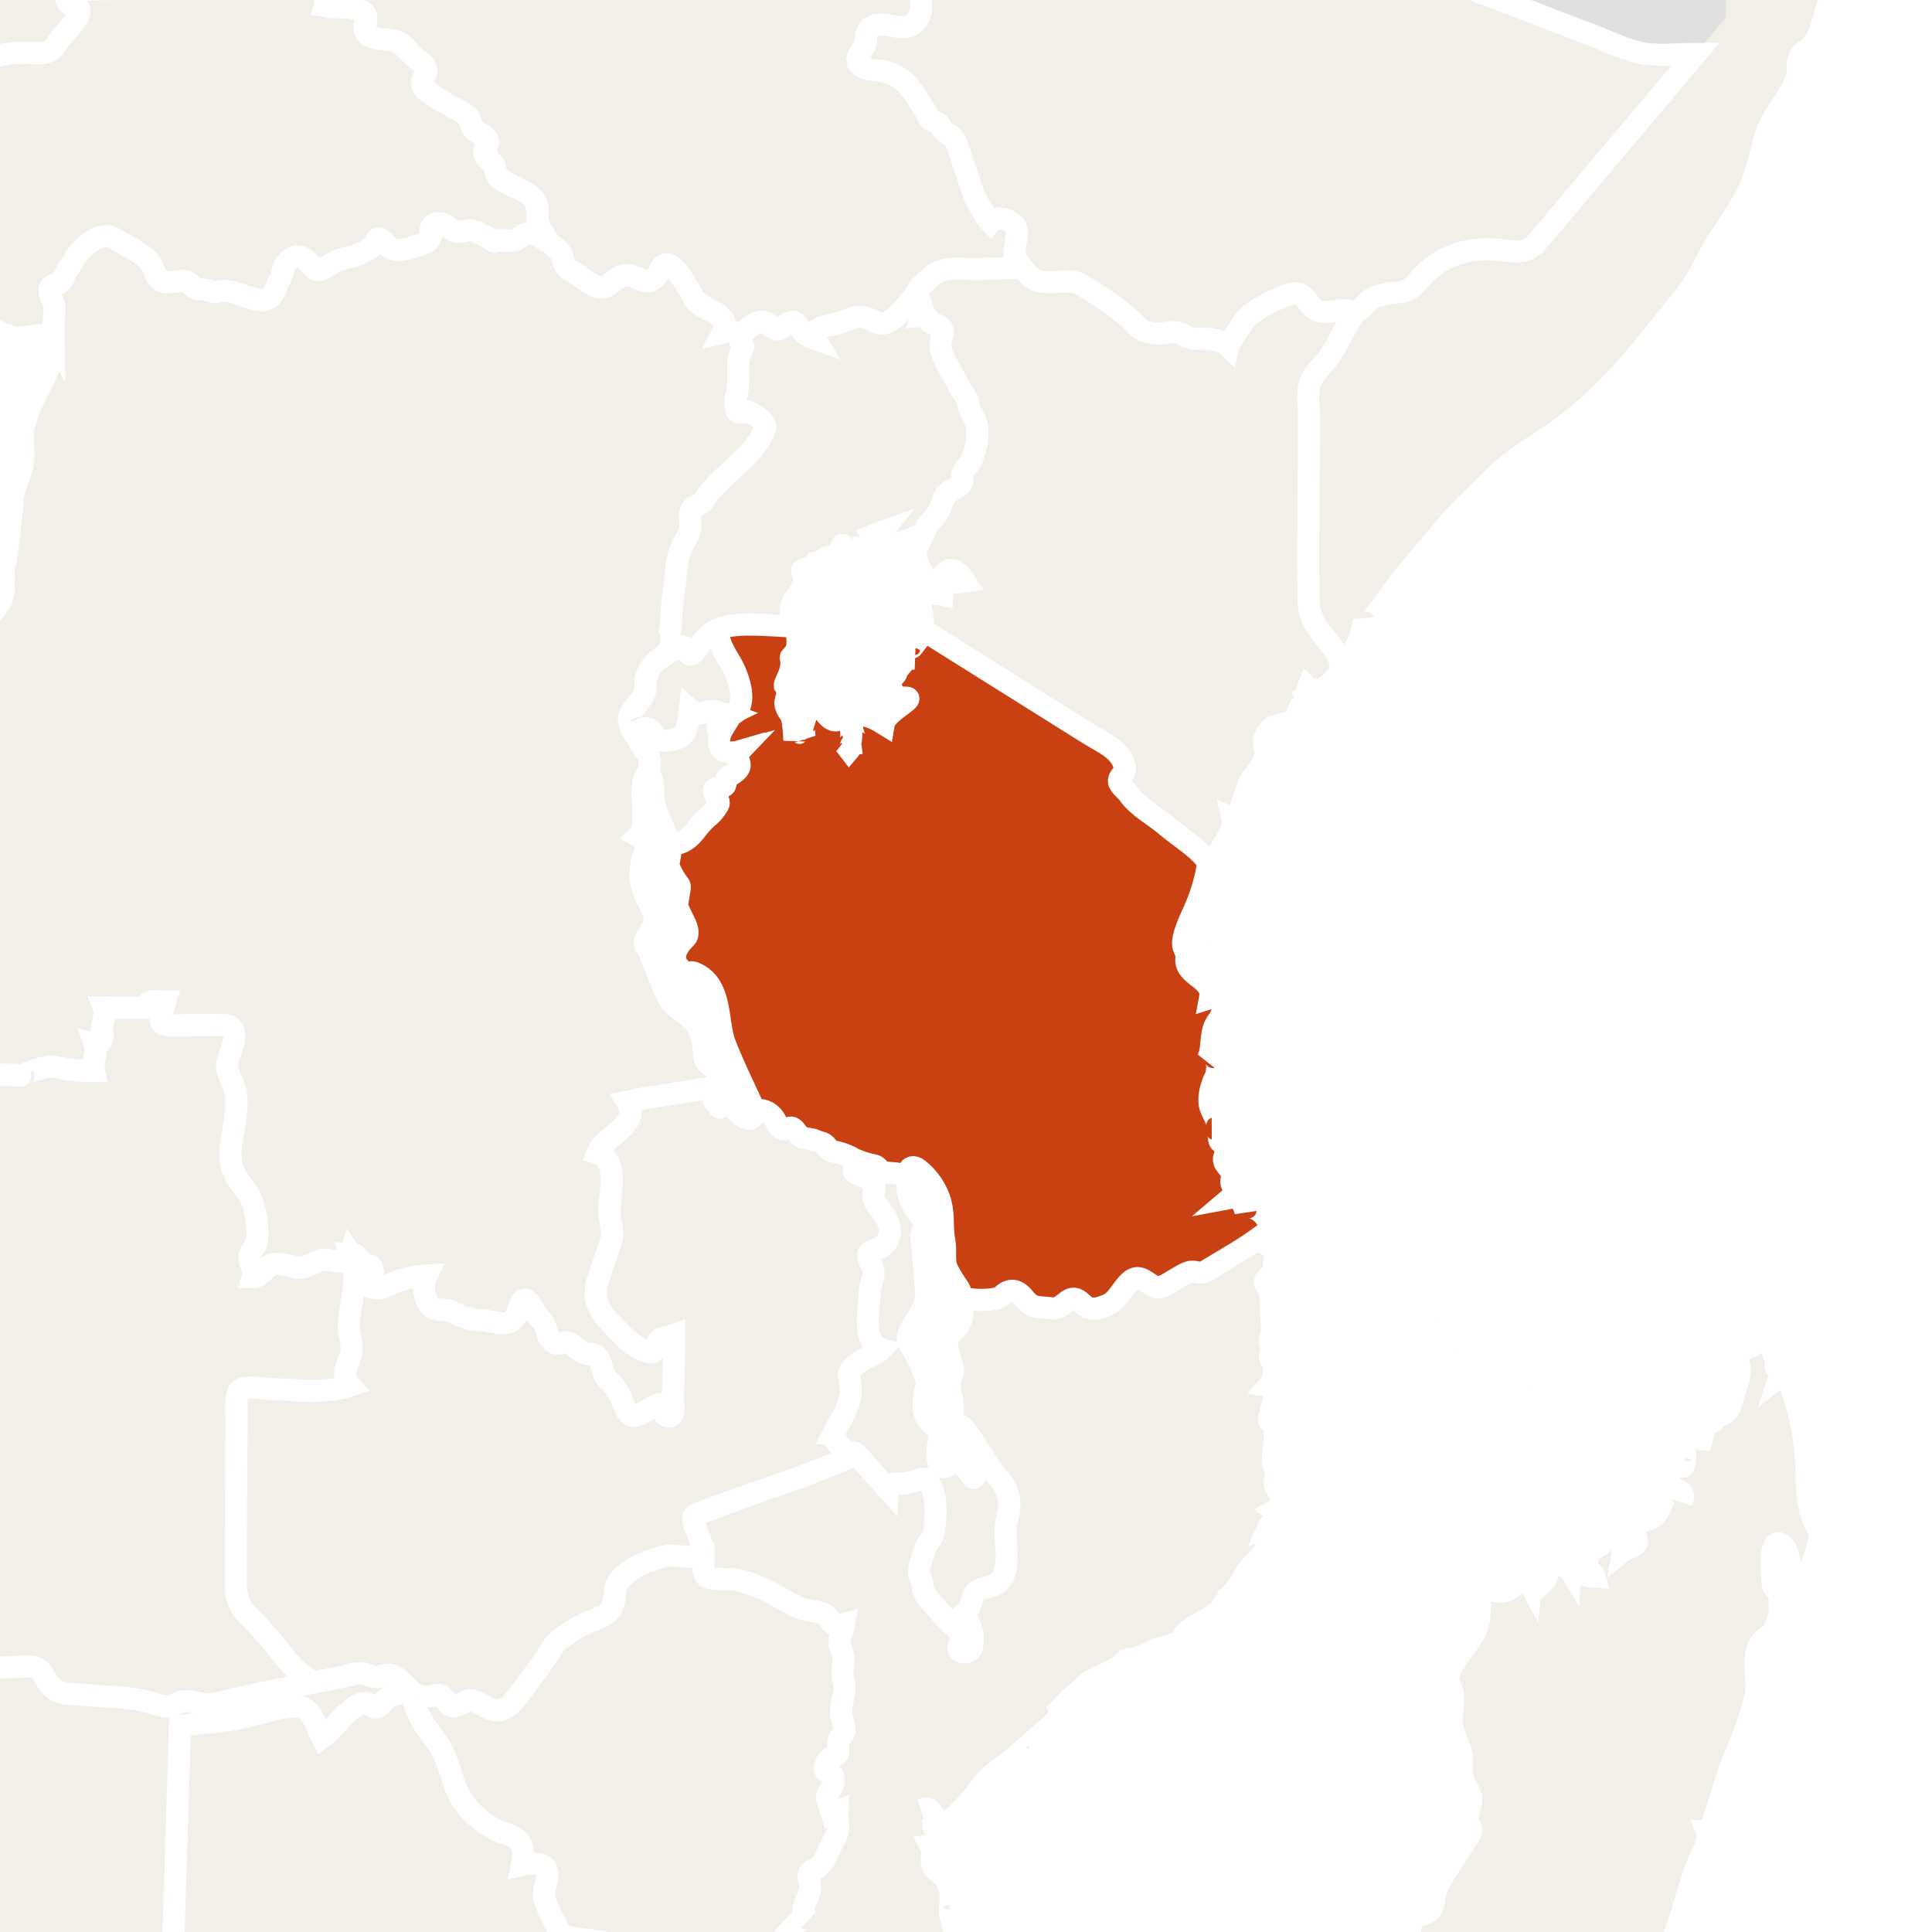 <ns0:svg xmlns:html="http://www.w3.org/1999/xhtml" xmlns:ns0="http://www.w3.org/2000/svg" class="world_map zoom3" height="127" id="svg2985" version="1.1" viewBox="1421 683 232 263" width="127">
  <ns0:title>World Map</ns0:title>
  <ns0:defs id="defs2987" />
  <ns0:defs>
    <html:link href="../css/svg.css" rel="stylesheet" type="text/css" />
  </ns0:defs>
  <ns0:style id="style_css_sheet" type="text/css">
/*
 * Below are Cascading Style Sheet (CSS) definitions in use in this file,
 * which allow easily changing how countries are displayed.
 *
 */
/* --- Custom styles for Peace Corps --- */
.world_map .world_map-is_selected {
  fill: #C94112 !important;
}
.world_map .landxx {
  fill: #F2EFE8;
  stroke: #ffffff;
  fill-rule: evenodd;
}
.world_map.zoom4 .landxx {
  stroke-width: 2px;
}
.world_map.zoom3 .landxx {
  stroke-width: 3px;
}
.world_map.zoom2 .landxx {
  stroke-width: 4px;
}
.world_map.zoom1 .landxx {
  stroke-width: 5px;
}
.world_map .coastxx {
  fill: #F2EFE8;
  stroke: #ffffff;
  stroke-width: 2px;
  fill-rule: evenodd;
}
.world_map .oceanxx {
  opacity: 1;
  color: #ccc;
  fill: #ffffff;
  stroke: #ffffff;
  stroke-width: 0.5;
  stroke-miterlimit: 1;
}

/* --- Original Styles --- *
/*
 * Circles around small countries
 *
 * Change opacity to 1 to display all circles.
 *
 */
.circlexx
{
   opacity:0;
   fill:#e0e0e0;
   stroke:#000000;
   stroke-width:0.5;
}

/*
 * Smaller circles around French DOMs and Chinese SARs
 *
 * Change opacity to 1 to display all subnational circles.
 *
 */
.subxx
{
   opacity:0;
   stroke-width:0.3;
}

/*
 * Circles around small, unrecognized countries
 *
 * Change opacity to 1 to display all circles.
 *
 */
.unxx
{
   opacity:0;
   fill:#e0e0e0;
   stroke:#000000;
   stroke-width:0.3;
}

/*
 * Circles around small countries, but with no permanent residents 
 *
 * Change opacity to 1 to display all circles.
 *
 */
.noxx
{
   opacity:0;
   fill:#e0e0e0;
   stroke:#000000;
   stroke-width:0.5;
}

/*
 * land
 */
.landxx
{
}
/*
 * Styles for coastlines of islands with no borders
 */


/*
 * Styles for nations with limited recognition
 */
.limitxx
{
   fill: #e0e0e0;
   stroke:#ffffff;
   stroke-width:0;
   fill-rule:evenodd;
}

/*
 * Styles for nations with no permanent population.
 */
.antxx
{
   fill: #e0e0e0;
   stroke:#ffffff;
   stroke-width:0;
   fill-rule:evenodd;
}

/*
 * Ocean
 */


/*
 * Additional style rules
 *
 * The following are examples of colouring countries.  You can substitute these with your own styles to colour the countries on the map.
 *
 * Color a few countries:
 *
 * .gb, .au, .nc
 * {
 *    fill:       #ff0000;
 * }
 *
 * Color a few small country circles (and the countries):
 *
 * .ms, .ky
 * {
 *    opacity:    1;
 *    fill:       #ff0000;
 * }
 *
 */

</ns0:style>
  <ns0:path class="oceanxx" d="M 2079.506,1457.561 615.248,1457.561 C 615.131,1457.561 615.071,1457.551 614.952,1457.522 611.677,1456.651 608.402,1455.782 605.128,1454.91 599.151,1453.322 593.229,1451.523 587.308,1449.738 564.394,1442.832 541.766,1434.699 519.47,1426.012 495.811,1416.793 472.35,1407.095 449.192,1396.682 426.784,1386.606 405.177,1375.054 383.764,1363.036 363.118,1351.45 343.011,1338.83 323.38,1325.6 302.292,1311.388 281.479,1296.851 261.054,1281.701 242.351,1267.828 223.737,1253.631 206.053,1238.469 186.987,1222.122 167.824,1205.771 150.353,1187.691 132.978,1169.711 116.333,1151.061 100.157,1131.998 84.353,1113.374 70.087,1093.472 56.902,1072.925 44.047,1052.892 32.094,1032.136 22.47,1010.343 17.517,999.128 12.409,987.766 8.702,976.061 5.066,964.582 1.6,953.043 -1.593,941.431 -8.01,918.094 -14.055,894.784 -18.234,870.921 -22.491,846.609 -24.894,822.199 -26.943,797.622 -28.947,773.586 -28.829,749.402 -27.225,725.349 -25.648,701.699 -23.363,677.925 -19.274,654.565 -15.018,630.252 -9.384,606.452 -2.841,582.662 3.569,559.353 10.484,536.349 20.266,514.199 30.321,491.43 42.319,469.91 55.503,448.817 68.513,428.004 83.109,408.268 98.687,389.318 113.735,371.012 129.69,353.253 146.152,336.209 163.775,317.963 182.646,301.146 201.896,284.648 220.334,268.845 239.554,253.985 258.96,239.397 278.428,224.761 298.394,210.834 318.556,197.176 339.27,183.145 360.479,169.921 382.151,157.426 403.466,145.137 425.315,133.989 447.605,123.594 469.586,113.344 492.15,104.177 514.746,95.376 537.449,86.533 560.379,78.196 583.635,70.915 589.694,69.018 595.801,67.277 601.909,65.55 604.631,64.78 607.361,64.046 610.095,63.319 611.6,62.919 613.566,61.987 615.134,61.987 L 2079.964,61.987 C 2079.98,61.987 2079.996,61.987 2080.012,61.987 2079.845,61.987 2079.679,61.987 2079.512,61.987 2102.827,68.192 2125.878,75.324 2148.545,83.612 2171.638,92.055 2194.616,100.88 2217.235,110.53 2240.521,120.466 2263.485,130.953 2285.883,142.765 2306.981,153.891 2327.818,165.786 2347.861,178.722 2368.942,192.327 2389.75,206.293 2410.222,220.801 2429.737,234.63 2448.994,248.988 2467.621,263.993 2486.882,279.509 2506.041,295.306 2524.054,312.274 2541.871,329.058 2558.751,346.673 2574.941,365.037 2591.248,383.533 2607.148,402.307 2621.451,422.419 2635.349,441.963 2648.447,462.428 2659.59,483.678 2671.124,505.674 2681.105,528.357 2688.619,552.051 2692.252,563.507 2695.337,575.148 2698.561,586.723 2701.774,598.254 2704.924,609.82 2707.458,621.525 2712.626,645.406 2716.672,669.479 2719.118,693.797 2721.572,718.193 2723.18,742.564 2722.981,767.091 2722.791,790.655 2720.691,814.438 2717.769,837.812 2714.737,862.071 2710.52,886.162 2704.64,909.901 2701.681,921.844 2698.395,933.696 2695.038,945.532 2691.747,957.135 2688.556,968.835 2684.399,980.162 2676.092,1002.804 2666.169,1024.884 2654.134,1045.805 2641.996,1066.907 2628.85,1087.487 2614.238,1106.97 2599.166,1127.067 2582.668,1145.945 2565.895,1164.63 2549.83,1182.527 2532.892,1199.732 2514.865,1215.662 2496.079,1232.265 2476.898,1248.313 2457.156,1263.766 2438.299,1278.528 2418.967,1292.731 2399.319,1306.421 2378.702,1320.787 2357.754,1334.611 2336.476,1347.978 2326.409,1354.302 2316.006,1360.133 2305.642,1365.952 2295.035,1371.909 2284.386,1378.017 2273.445,1383.344 2250.734,1394.399 2227.777,1404.727 2204.389,1414.266 2181.785,1423.487 2159.068,1432.27 2136.023,1440.334 2117.412,1446.847 2098.557,1452.497 2079.506,1457.561" id="ocean" />
  <ns0:path class="landxx ssd" d="M 1455.361,685.71 C 1455.325,686.158 1455.222,686.618 1455.222,686.863 1455.222,688.498 1457.365,688.362 1458.469,688.535 1459.228,688.654 1460.08,688.827 1460.647,689.389 1461.253,689.989 1461.502,690.581 1462.307,691.096 1463.107,691.607 1463.533,692.005 1463.533,692.722 1463.533,693.379 1462.524,694.095 1463.075,694.711 1464.639,696.46 1466.609,697.267 1468.624,698.427 1469.665,699.026 1469.366,699.617 1470.001,700.484 1470.46,701.113 1471.601,701.335 1471.882,702.058 1472.198,702.874 1471.094,703.519 1471.695,704.367 1472.029,704.84 1472.868,705.203 1472.868,705.862 1472.858,707.414 1474.504,707.69 1475.736,708.58 1476.816,709.361 1478.522,709.668 1478.657,711.251 1478.746,712.292 1478.439,713.425 1479.177,714.313 1479.714,714.959 1479.986,716.066 1480.693,716.483 1481.675,717.063 1482.029,717.443 1482.193,718.608 1482.367,719.831 1483.973,719.968 1484.572,720.746 1484.866,721.126 1485.668,721.398 1486.073,721.65 1487.608,722.616 1487.945,721.969 1489.385,721.045 1491.568,719.643 1491.882,721.143 1493.764,721.299 1495.66,721.456 1495.118,717.632 1497.391,719.59 1498.138,720.233 1498.252,721.064 1498.788,721.775 1499.288,722.439 1499.69,723.31 1500.252,723.923 1501.503,725.29 1505.118,725.792 1504.001,728.226 1505.006,727.99 1506.142,728.034 1506.297,729.304 1506.739,728.217 1508.13,726.54 1509.541,726.859 1510.399,727.053 1510.778,728.179 1511.764,727.735 1512.331,727.48 1513.322,726.324 1513.882,727.097 1514.627,728.123 1515.171,728.606 1516.508,729.088 1515.645,727.042 1520.06,727.322 1522.046,726.283 1523.155,725.703 1524.357,727.066 1525.811,727.086 1526.349,727.094 1528.087,725.814 1528.351,725.502 1529.778,723.813 1531.63,720.254 1533.836,719.921 1537.272,719.402 1541.438,719.721 1544.966,719.529 1544.331,718.726 1543.669,718.134 1543.669,717.031 1543.669,716.155 1544.226,715.112 1543.891,714.254 1543.598,713.496 1543.866,713.792 1543.007,713.056 1542.121,712.298 1541.143,712.112 1540.296,713.205 1539.752,712.679 1539.999,711.864 1539.349,711.5 1538.8,711.192 1538.609,710.406 1538.335,709.882 1537.598,708.468 1537.548,706.883 1536.828,705.486 1536.223,704.31 1536.287,702.395 1535.093,701.491 1533.998,700.662 1533.451,699.794 1532.586,699.396 1531.879,699.072 1530.94,696.819 1529.989,695.676 1529.138,694.652 1528.446,693.799 1527.018,693.059 1525.727,692.391 1524.25,692.674 1523.021,691.96 1521.143,690.871 1523.357,690.091 1523.553,688.949 1523.797,687.541 1523.521,686.544 1525.23,686.47 1526.349,686.421 1527.65,686.888 1528.705,686.775 1532.165,686.404 1530.767,682.337 1530.591,680.066 1530.481,678.851 1530.446,677.647 1530.591,676.458 1528.035,675.606 1528.438,678.432 1528.293,674.163 1529.02,674.768 1529.481,672.419 1529.057,671.996 1527.747,670.685 1526.741,668.081 1524.936,666.727 1524.485,666.389 1523.59,666.231 1523.237,665.877 1523.072,665.711 1523.478,664.033 1523.365,663.583 1523.13,662.643 1521.917,657.981 1522.303,657.21 1522.689,656.438 1523.365,653.76 1523.365,653.003 1523.365,652.971 1519.758,652.798 1519.371,653.003 1519.293,653.474 1519.68,654.299 1519.371,654.915 1518.899,655.86 1515.236,654.802 1514.57,655.468 1514.508,655.53 1516.477,657.248 1516.61,657.38 1517.608,658.378 1515.687,661.804 1517.205,662.988 1516.702,664.495 1515.013,665.562 1513.848,666.727 1513.221,667.354 1513.143,668.961 1512.488,669.616 1511.082,671.023 1510.023,673.016 1508.707,674.333 1508.451,674.588 1507.461,674.503 1507.092,674.503 1506.792,674.503 1505.452,674.401 1505.307,674.545 1505.258,674.594 1505.047,675.007 1504.883,674.843 1504.308,674.268 1503.35,673.947 1502.673,673.27 1501.466,672.063 1500.638,670.589 1498.679,670.126 1497.988,670.541 1496.733,671.096 1496.045,671.783 1495.532,672.296 1496.235,674.27 1495.874,674.63 1495.35,675.154 1493.188,674.762 1492.263,675.225 1491.459,675.627 1490.366,676.554 1490.011,677.264 1489.879,677.527 1490.024,678.151 1489.756,678.284 1488.969,678.678 1484.991,679.042 1484.403,678.454 1483.863,677.914 1483.572,676.818 1483.043,676.075 1481.99,676.25 1479.893,676.227 1478.497,675.947 1478.403,675.928 1477.842,675.754 1477.732,675.862 1477.238,676.356 1473.721,677.514 1472.846,677.222 1472.508,677.109 1471.567,676.666 1471.274,676.372 1470.826,675.924 1471.105,674.546 1470.594,674.035 1470.452,673.894 1470.131,673.58 1469.999,673.313 1469.798,672.91 1469.775,672.282 1469.447,671.953 1469.269,671.775 1468.512,671.91 1468.299,671.698 1468.055,671.454 1468.123,669.78 1467.62,669.276 1467.247,668.904 1464.954,669.605 1464.56,669.999 1463.987,670.572 1462.492,669.858 1462.011,670.339 1461.331,671.01 1461.997,672.434 1461.331,673.1 1460.906,673.526 1460.271,673.906 1459.844,674.333 1459.572,674.605 1459.519,675.209 1459.207,675.522 1458.917,675.811 1458.762,676.02 1458.031,676.4 1457.572,677.804 1457.376,676.482 1456.788,676.819 1456.637,677.073 1456.199,677.424 1455.725,677.424 L 1451.264,677.424 C 1451.193,678.669 1450.901,679.33 1450.478,679.64 1449.869,680.473 1449.247,680.718 1449.478,681.908 1449.742,681.813 1450.004,681.717 1450.268,681.621 1450.481,682.421 1450.041,683.141 1449.768,683.852 1451.081,684.091 1454.081,683.703 1455.06,684.756 1455.345,684.889 1455.427,685.226 1455.361,685.71 z" id="ss">
    <ns0:title>South Sudan</ns0:title>
  </ns0:path>
  <ns0:g id="fr">
    <ns0:title>France</ns0:title>
    <ns0:g id="yt">
      <ns0:title>Mayotte</ns0:title>
      <ns0:path class="landxx coastxx eu myt fra" d="M 1613.426,871.989 C 1613.902,871.346 1614.506,869.971 1613.426,869.539 1613.154,870.102 1613.015,871.456 1613.426,871.989" id="yt-" />
      <ns0:circle class="circlexx subxx eu myt fra" cx="1614.606" cy="872.183" id="yt_" r="4.234" rx="4.234" ry="4.234" />
    </ns0:g>
    </ns0:g>
  <ns0:g class="landxx coastxx yem" id="ye" transform="translate(-29.902,-45.075)">
    <ns0:title>Yemen</ns0:title>
    <ns0:path d="M 1625.188,684.288 C 1625.284,683.957 1625.306,683.621 1625.257,683.28 1624.155,683.457 1624.604,683.897 1625.188,684.288" id="path2190" />
    <ns0:path class="landxx yem" d="M 1702.658,660.279 C 1700.232,660.189 1701.604,655.218 1699.198,654.935 1700.278,653.221 1696.276,647.902 1695.587,646.026 L 1692.78,639.537 C 1685.655,640.937 1678.496,642.471 1671.485,643.418 1665.634,645.223 1662.682,648.13 1661.359,651.297 1660.138,653.121 1659.485,657.727 1656.558,657.55 1654.566,657.43 1654.783,654.443 1652.867,654.669 1650.452,654.954 1648.476,654.909 1646.028,654.565 1644.639,654.37 1643.215,653.381 1641.854,653.381 1640.347,653.381 1638.846,653.526 1637.348,653.668 1635.509,653.842 1633.956,654.668 1632.05,654.563 1631.002,654.505 1630.613,653.339 1629.542,653.206 1628.518,653.078 1627.73,653.769 1627.301,654.635 1626.832,655.58 1626.682,656.726 1626.859,657.764 1626.973,658.436 1627.915,659.103 1627.403,659.792 1626.919,660.445 1626.535,661.116 1626.037,661.796 1625.771,662.168 1625.436,662.461 1625.033,662.676 1624.073,663.156 1624.562,663.521 1624.76,664.574 1625.072,666.242 1624.444,667.015 1624.147,668.535 1623.872,669.942 1625.053,671.165 1624.919,672.564 1624.652,672.324 1623.218,672.287 1623.457,672.846 1623.406,672.729 1624.904,673.572 1624.901,673.568 1625.703,674.424 1626.003,675.31 1626.276,676.43 1626.814,678.626 1626.856,681.074 1627.546,683.21 1627.829,684.087 1628.533,684.743 1628.867,685.598 1629.268,686.629 1628.889,687.747 1628.867,688.802 1628.826,690.889 1631.35,692.645 1630.667,694.765 1631.588,694.836 1632.209,694.319 1633.141,694.691 1634.133,695.087 1634.815,695.414 1635.908,695.197 1638.163,694.75 1639.166,693.174 1641.517,694.407 1641.396,693.767 1642.078,693.117 1642.308,694.048 1642.697,693.62 1642.923,693.123 1643.237,692.647 1643.733,691.894 1644.538,691.911 1645.202,691.409 1646.682,690.291 1646.85,689.164 1648.888,688.696 1650.789,688.259 1652.804,688.176 1654.743,688.354 1655.885,688.458 1657.8,687.148 1658.944,686.824 1660.651,686.341 1661.496,684.864 1662.998,684.032 1663.459,683.777 1664.109,683.2 1664.608,683.051 1665.159,683.069 1665.684,683.2 1666.184,683.442 1666.748,683.469 1667.3,683.401 1667.838,683.239 1671.466,682.655 1672.282,678.901 1675.543,677.3 1677.058,676.556 1678.396,676.368 1680.015,676.085 1682.01,675.737 1683.664,674.399 1685.627,673.931 1686.992,673.605 1688.375,673.348 1689.699,672.87 1691.022,672.392 1691.492,671.338 1692.61,670.767 1693.538,670.293 1695.54,670.352 1695.825,669.092 1696.156,667.632 1695.142,666.304 1695.672,664.815 1696.74,661.806 1700.414,661.925 1702.656,660.279" id="path2592" />
  </ns0:g>
  <ns0:g class="landxx coastxx mdg" id="mg" transform="translate(-29.902,-45.075)">
    <ns0:title>Madagascar</ns0:title>
    <ns0:path d="M 1625.398,995.613 C 1625.968,998.016 1624.754,1000.946 1626.46,1003.045 1627.293,1004.072 1627.279,1005.225 1627.708,1006.413 1628.102,1007.507 1629.197,1007.679 1628.114,1008.921 1627.052,1010.139 1627.218,1014.094 1627.912,1015.536 1628.543,1016.847 1629.178,1017.82 1629.528,1019.273 1629.982,1021.161 1631.208,1021.69 1632.597,1022.833 1630.846,1021.817 1632.361,1023.176 1632.798,1023.312 1633.439,1023.512 1634.122,1023.444 1634.77,1023.609 1636.342,1024.01 1637.196,1025.746 1638.761,1026.092 1641.472,1026.691 1644.295,1023.231 1646.79,1022.499 1647.707,1022.23 1648.671,1022.776 1649.513,1022.467 1650.181,1022.221 1650.761,1021.777 1651.472,1021.641 1652.47,1021.451 1653.068,1020.266 1653.45,1019.443 1653.965,1018.335 1654.318,1017.156 1654.636,1015.979 1655.075,1014.349 1656.08,1013.026 1656.584,1011.461 1657.513,1008.571 1658.514,1005.778 1659.309,1002.813 1660.44,998.592 1662.141,994.822 1663.601,990.732 1664.785,987.417 1665.459,984.027 1666.925,980.818 1667.353,979.881 1668.165,978.398 1667.738,977.332 1668.242,977.331 1668.813,975.303 1668.939,974.967 1669.783,972.723 1670.239,970.351 1671.156,968.139 1672.496,964.907 1673.709,962.156 1674.407,958.691 1674.928,956.106 1673.161,952.333 1676.304,950.636 1676.92,950.303 1677.599,948.351 1677.674,947.581 1677.744,946.862 1677.585,946.154 1677.713,945.435 1677.886,944.464 1676.691,944.576 1676.706,943.646 1676.719,942.94 1675.991,937.465 1677.745,938.211 1679.25,938.851 1678.733,941.97 1680.187,942.481 1681.814,943.052 1682.878,938.658 1683.059,937.694 1683.319,936.303 1682.389,935.609 1682.009,934.374 1681.315,932.107 1681.38,929.904 1681.296,927.569 1681.141,923.281 1680.116,918.736 1678.387,914.901 1678.142,915.06 1677.906,915.23 1677.676,915.411 1677.867,914.828 1677.62,914.712 1677.264,914.355 1676.684,913.774 1677.588,913.408 1677.069,912.773 1676.573,912.168 1676.256,909.89 1675.006,910.651 1674.931,910.392 1674.907,910.129 1674.937,909.861 1677.108,910.069 1673.946,906.785 1674.305,909.539 1674.446,910.622 1672.213,912.622 1671.187,912.6 1673.117,913.569 1671.866,916.423 1671.477,917.71 1670.906,919.607 1670.934,920.819 1668.596,920.88 1668.881,922.253 1668.446,921.167 1667.792,921.959 1667.317,922.534 1667.297,923.358 1667.086,924.04 1666.502,924.023 1664.353,919.638 1664.046,922.738 1663.935,923.846 1664.32,924.568 1664.716,925.561 1665.072,926.454 1664.437,928.899 1664.277,927.14 1664.116,927.999 1661.454,928.101 1662.504,930.078 1663.062,931.127 1665.191,930.716 1664.347,932.4 1664.637,931.09 1663.281,930.97 1662.472,931.595 1661.34,932.471 1661.437,934.439 1659.888,934.919 1659.683,933.81 1660.755,932.959 1660.537,931.819 1659.424,932.063 1659.683,932.828 1659.237,933.619 1658.804,934.386 1657.548,934.802 1657.367,935.709 1657.241,936.338 1657.901,937.043 1658.163,937.556 1658.674,938.558 1656.867,938.769 1656.287,939.24 1656.405,938.548 1657.67,936.538 1655.892,936.583 1654.871,936.609 1654.05,937.881 1653.274,938.412 1652.755,938.766 1651.36,939.501 1651.503,940.305 1651.575,940.713 1651.241,941.227 1651.388,941.611 1651.594,942.145 1652.315,942.047 1652.478,942.69 1651.682,942.639 1650.851,942.801 1650.707,941.677 1650.526,940.262 1649.14,940.286 1649.087,941.76 1648.753,941.208 1647.158,941.049 1646.601,941.322 1645.898,941.667 1646.166,942.849 1645.638,943.34 1645.638,941.846 1643.926,943.022 1643.827,943.92 1643.585,943.458 1643.298,943.024 1642.967,942.62 1642.106,943.217 1641.444,944.247 1640.443,944.62 1639.504,944.97 1637.838,944.21 1637.075,944.923 1636.702,945.272 1637.019,948.118 1636.708,947.81 1636.982,948.962 1636.158,950.29 1635.6,951.227 1634.666,952.792 1631.672,955.71 1632.821,957.599 1633.614,958.902 1632.923,961.253 1633.05,962.771 1633.196,964.496 1634.433,965.933 1634.426,967.629 1634.416,969.208 1634.32,970.209 1635.174,971.61 1636.092,973.114 1635.569,973.791 1635.117,975.256 1634.793,976.309 1636.119,976.635 1635.494,977.766 1634.828,978.971 1633.96,980.119 1633.236,981.298 1632.459,982.565 1631.498,983.831 1630.942,985.215 1630.513,986.286 1630.865,988.072 1629.506,988.547 1627.873,989.117 1627.487,989.149 1627.329,991.024 1627.198,992.584 1625.783,994.014 1625.398,995.613" id="path2622" />
    </ns0:g>
  <ns0:path class="landxx bwa" d="M 1421.326,973.799 1422.18,949.819 1428.995,949.828 1429.954,917.984 C 1432.37,917.4 1438.511,917.039 1442.01,915.828 1443.098,915.451 1445.763,914.885 1446.855,915.511 1448.334,916.358 1448.618,918.121 1449.337,919.509 1451.257,917.992 1452.769,914.886 1455.039,914.833 1455.888,914.813 1455.801,915.31 1456.422,915.396 1457.226,915.507 1457.697,914.404 1458.299,914.045 1460.246,912.883 1462.279,913.047 1461.934,913.751 1461.837,913.95 1461.934,915.06 1462.028,915.297 1462.548,916.609 1463.278,917.861 1464.136,918.978 1464.976,920.072 1465.652,920.659 1466.28,922.543 1466.728,923.889 1466.897,924.174 1467.284,925.452 1468.097,928.135 1470.05,930.428 1472.491,931.685 1475.073,933.016 1477.44,932.743 1476.556,936.857 1478.913,936.306 1480.759,936.582 1479.74,939.714 1479.389,940.792 1479.508,941.611 1480.128,942.549 1480.799,943.567 1481.267,945.991 1482.343,946.325 1484.501,946.995 1486.37,946.883 1488.675,947.669 1490.387,948.252 1488.906,949.057 1489.434,949.935 1489.841,950.613 1491.362,950.398 1491.603,951.37 1488.913,951.703 1489.343,952.274 1488.349,953.664 1487.238,955.217 1484.204,954.444 1482.89,955.86 1481.705,957.136 1480.713,959.272 1479.114,960.53 1478.937,960.67 1478.317,961.246 1477.667,961.703 1476.585,962.463 1475.394,962.741 1474.571,963.673 1473.473,964.916 1473.26,965.28 1473.07,967.148 1472.837,969.442 1471.498,969.963 1469.87,971.902 1468.914,973.041 1467.336,973.357 1465.733,973.618 1464.578,973.806 1465.262,974.253 1465.041,975.373 1464.75,976.846 1464.035,978.181 1463.559,979.593 1462.85,981.689 1461.734,982.42 1459.592,982.234 1457.648,982.066 1457.875,983.461 1455.374,982.912 1454.381,982.694 1452.004,981.583 1451.156,981.526 1449.915,981.442 1449.107,980.671 1448.393,979.777 1447.331,978.447 1444.435,977.473 1442.937,979.404 1441.569,981.17 1442.173,983.14 1440.911,984.955 1440.288,985.851 1439.401,986.466 1438.558,987.044 1437.516,987.757 1437.213,988.908 1436.328,989.734 1435.669,990.35 1435.104,990.083 1434.367,990.383 1434.122,990.593 1434.099,990.837 1434.155,991.186 1433.868,991.983 1432.665,992.204 1431.968,992.159 1430.859,992.086 1430.238,991.811 1429.169,991.727 1428.198,991.65 1427.332,991.269 1426.088,992.299 1424.276,988.842 1428.06,987.277 1426.737,982.579 1426.235,980.797 1425.524,978.819 1424.606,977.209 1423.804,975.803 1422.252,975.103 1421.326,973.799" id="bw">
    <ns0:title>Botswana</ns0:title>
  </ns0:path>
  <ns0:path class="landxx ken" d="M 1530.758,768.599 C 1532.276,767.493 1528.475,762.887 1533.742,763.968 1533.753,763.681 1534.042,763.087 1533.722,762.543 L 1536.85,762.137 C 1534.773,758.992 1533.88,761.46 1532.893,762.323 1532.048,763.061 1529.982,759.796 1530.089,757.806 1530.89,756.362 1530.359,755.706 1531.851,754.353 1532.958,753.348 1533.838,750.036 1535.635,749.227 1536.488,748.843 1536.362,748.712 1536.315,747.958 1536.243,746.794 1537.599,746.234 1537.896,745.198 1538.249,743.967 1538.351,742.761 1538.473,741.526 1538.582,740.415 1537.464,739.628 1537.231,738.383 1536.708,735.588 1534.988,734.981 1534.731,733.75 1534.529,732.773 1533.985,731.944 1533.657,731.014 1533.438,730.605 1533.315,730.17 1533.287,729.707 1533.287,729.084 1533.985,728.73 1533.797,728.061 1533.63,727.471 1532.984,727.316 1532.486,727.13 1531.356,726.709 1532.183,725.851 1530.987,725.973 1531.476,724.852 1530.081,723.774 1530.215,722.991 1530.349,722.205 1531.306,721.591 1531.84,721.031 1533.703,719.076 1535.986,719.637 1538.43,719.637 1539.832,719.637 1541.237,719.521 1542.639,719.506 1543.326,719.499 1544.041,719.465 1544.723,719.573 1545.313,719.666 1545.494,720.7 1546.202,720.974 1548.383,721.821 1550.817,720.787 1553.043,721.82 1555.37,722.901 1557.86,724.891 1559.675,726.669 1560.6,727.575 1561.335,728.211 1562.669,728.357 1563.536,728.452 1565.511,727.914 1566.192,728.349 1568.096,729.567 1571.017,728.485 1572.675,730.078 1572.904,728.945 1574.463,727.296 1575.165,726.32 1576.413,724.584 1579.082,723.889 1580.926,723.029 1582.894,722.112 1583.239,724.271 1584.709,725.13 1585.718,725.72 1586.811,725.335 1587.86,725.145 1588.71,724.99 1589.725,725.551 1590.524,725.11 1589.299,727.211 1588.171,729.507 1586.679,731.432 1585.103,733.464 1583.69,734.595 1583.695,737.325 1583.706,743.774 1583.763,750.222 1583.757,756.672 1583.747,761.505 1582.789,766.088 1586.034,770.037 1587.134,771.376 1588.791,773.105 1587.61,774.86 1586.915,775.895 1584.844,777.785 1583.545,776.59 1583.441,776.85 1583.343,777.113 1583.255,777.38 1583.047,777.13 1582.857,776.866 1582.685,776.59 1583.025,777.376 1583.895,778.825 1583.115,779.619 1582.98,777.661 1582.171,779.904 1581.974,780.355 1581.571,781.281 1580.795,781.459 1579.911,781.584 1577.949,781.86 1577.158,783.593 1577.783,785.246 1578.069,786.003 1576.685,788.193 1576.115,788.656 1575.143,789.445 1574.327,794.754 1573.245,794.3 1573.717,796.356 1571.661,797.817 1571.305,799.699 1570.468,799.09 1570.564,800.155 1569.865,799.99 1568.983,799.782 1567.858,798.243 1567.177,797.725 1564.168,795.434 1560.393,792.942 1558.541,790.469 1558.051,789.815 1557.152,789.711 1558.177,788.579 1559.626,786.979 1557.091,785.05 1555.786,784.234 L 1530.713,768.554" id="ke">
    <ns0:title>Kenya</ns0:title>
  </ns0:path>
  <ns0:path class="landxx cod" d="M 1363.806,809.499 C 1364.492,808.978 1365.342,809.419 1365.611,808.487 1365.829,807.732 1366.451,804.766 1365.921,804.159 1364.534,802.571 1369.915,800.171 1370.926,799.268 1371.199,800.415 1372.879,800.582 1372.946,801.789 1373.484,801.23 1374.195,800.899 1374.793,800.418 1375.609,799.762 1375.268,798.573 1375.976,797.829 1377.176,799.42 1378.973,796.376 1380.39,797.085 1381.74,797.761 1380.494,798.062 1380.286,798.909 1380.053,799.86 1380.656,800.902 1380.656,801.858 1381.255,801.086 1382.578,802.06 1383.386,801.499 1384.579,800.67 1385.32,799.095 1386.228,797.983 1386.699,797.407 1388.614,796.482 1388.715,795.959 1388.984,794.577 1390.134,794.246 1391.276,793.759 1393.933,792.625 1394.409,787.621 1394.345,785.231 1394.296,783.412 1394.462,781.768 1394.233,779.952 1394.014,778.21 1396.207,777.763 1396.943,776.385 1398.676,773.138 1398.543,771.084 1402.065,768.693 1403.547,767.686 1404.45,766.504 1405.434,765.116 1406.414,763.734 1405.706,761.716 1406.104,760.131 1406.454,758.739 1407.135,752.763 1407.195,751.196 1407.263,749.425 1408.289,747.872 1408.58,746.146 1408.862,744.475 1408.374,742.708 1408.75,741.054 1409.457,737.94 1411.317,735.392 1412.382,732.431 1413.001,730.711 1412.703,728.898 1412.655,727.144 1412.633,726.335 1413.008,725.487 1412.879,724.696 1412.765,723.991 1412.345,723.403 1412.152,722.725 1411.846,721.647 1413.727,721.676 1414.158,720.693 1414.754,719.336 1415.382,718.144 1416.41,717.046 1417.394,715.994 1418.625,715.094 1420.132,715.105 1421.408,715.114 1421.918,716.217 1422.733,716.398 1424.627,716.817 1426.383,718.864 1427.09,720.604 1427.666,722.025 1429.708,720.964 1430.861,721.311 1431.486,721.499 1431.795,722.344 1432.514,722.31 1433.151,722.279 1433.282,722.165 1433.94,722.501 1434.931,723.007 1435.129,722.499 1436.102,722.437 1436.752,722.395 1437.467,722.739 1438.063,722.959 1439.138,723.357 1440.606,724.132 1441.779,723.719 1443.876,722.981 1443.232,717.97 1446.027,717.839 1447.616,717.763 1448.04,720.981 1450.115,719.016 1450.992,718.185 1457.053,717.383 1456.687,715.391 1457.942,715.337 1458.363,717.06 1459.568,716.939 1461.015,716.793 1463.495,716.575 1464.097,715.031 1464.322,714.455 1463.742,713.88 1464.503,713.498 1465.436,713.032 1466.202,713.31 1466.93,714.026 1468.096,715.173 1469.177,713.823 1470.466,714.434 1471.104,714.736 1471.632,715.216 1472.257,715.539 1472.985,715.915 1473.504,715.595 1474.275,715.711 1476.105,715.986 1476.815,713.955 1478.745,715.049 1479.479,715.465 1482.027,717.07 1482.027,718.019 1482.027,718.484 1482.63,719.631 1483.081,719.815 1484.977,720.588 1486.784,723.382 1488.809,721.474 1489.956,720.392 1490.803,720.176 1492.325,720.919 1493.889,721.684 1494.511,721.374 1495.434,719.556 1496.651,717.159 1499.757,723.163 1499.916,723.556 1500.628,725.31 1505.367,725.541 1503.918,728.279 1504.839,728.063 1505.953,728.006 1506.183,729.179 1506.299,729.492 1506.458,729.782 1506.662,730.046 1506.791,730.648 1505.97,731.773 1506.06,732.401 1506.348,734.413 1506.006,736.416 1505.72,738.334 1505.569,739.345 1506.319,739.212 1507.453,739.012 1507.974,738.92 1509.961,740.307 1509.599,741.408 1508.733,744.037 1505.47,746.645 1503.594,748.593 1502.974,749.237 1501.725,750.95 1500.973,751.583 1500.222,752.215 1500.149,751.676 1499.718,752.501 1499.178,753.535 1499.838,754.798 1499.183,755.856 1498.457,757.03 1497.735,758.799 1497.58,760.181 1497.441,761.419 1497.458,762.67 1497.372,763.912 1497.271,765.365 1497.076,766.634 1496.927,768.014 1496.819,769.023 1497.077,770.439 1496.613,771.363 1496.086,772.414 1495.234,772.808 1494.465,773.659 1493.275,774.976 1493.374,775.401 1493.331,776.946 1493.303,777.964 1492.212,779.109 1491.661,779.836 1490.445,781.439 1492.139,783.114 1493.078,784.641 1493.785,785.792 1494.301,786.6 1493.775,788.185 1491.864,789.859 1494.181,795.117 1492.373,796.844 1493.69,797.601 1493.45,794.207 1493.907,794.781 1494.359,797.454 1492.687,799.392 1492.674,802.011 1492.657,805.413 1495.523,806.98 1494.317,809.333 1493.621,810.691 1492.888,810.99 1493.477,811.865 1494.377,813.205 1494.76,815.413 1496.539,818.897 1497.727,821.225 1501.124,820.789 1501.331,826.397 1501.412,828.598 1503.13,827.39 1503.79,830.767 1499.083,831.84 1495.612,831.963 1490.892,832.973 1492.843,836.197 1487.78,837.537 1486.862,839.952 1489.578,840.79 1488.676,844.987 1488.493,847.038 1488.359,848.531 1488.925,849.941 1488.838,851.419 1488.792,852.194 1488.624,852.93 1488.315,853.599 1487.868,854.567 1487.554,855.297 1487.306,856.319 1486.817,858.325 1486.136,859.472 1487.41,861.412 1488.296,862.762 1489.928,864.46 1491.1,865.567 1491.624,866.064 1494.403,867.768 1494.62,866.734 1495.006,864.897 1495.488,865.24 1497.293,864.722 1497.293,867.619 1497.196,870.527 1497.118,873.423 1497.105,873.87 1497.439,875.779 1496.689,875.854 1495.811,875.942 1495.615,874.926 1496.222,874.441 1494.924,872.848 1492.013,877.817 1490.642,874.833 1490.185,873.839 1489.757,872.579 1489.087,871.678 1488.706,871.166 1487.686,870.507 1487.568,869.902 1487.336,868.719 1487.102,867.347 1485.612,867.305 1484.364,867.27 1483.831,865.965 1482.632,865.821 1481.63,865.7 1481.016,866.456 1480.323,865.355 1479.787,864.501 1479.771,863.257 1478.988,862.556 1477.873,861.556 1477.08,858.08 1476.108,861.198 1475.105,864.414 1473.35,862.723 1470.841,862.812 1469.15,862.872 1468.75,862.335 1467.323,861.688 1467.227,861.645 1465.727,861.287 1465.685,861.294 1463.409,861.694 1462.729,858.232 1463.532,856.653 1462.134,856.732 1460.729,857.028 1459.423,857.523 1457.819,858.131 1457.48,858.923 1455.683,858.173 1456.375,856.935 1456.416,855.301 1455.817,855.33 1455.038,855.366 1454.712,854.703 1454.171,854.19 1452.915,852.999 1453.088,854.405 1452.79,854.508 1451.678,854.893 1451.189,854.836 1450.185,854.577 1448.979,854.264 1448.23,855.107 1447.161,855.485 1445.789,855.97 1444.915,855.048 1444.026,855.202 1443.707,855.257 1442.437,855.118 1442.397,855.139 1441.538,855.602 1441.098,856.9 1439.915,856.871 1440.182,855.982 1439.649,855.284 1439.494,854.449 1439.28,853.302 1440.072,853.096 1440.324,852.214 1440.907,850.169 1440.107,846.62 1438.865,844.975 1437.352,842.968 1436.704,841.712 1436.894,839.114 1437.09,836.429 1438.027,833.612 1437.329,830.94 1437.061,829.919 1436.335,829.033 1436.35,827.95 1436.368,826.726 1437.042,825.58 1437.135,824.365 1437.289,822.363 1435.993,822.585 1434.371,822.57 1432.827,822.557 1431.292,822.529 1429.752,822.595 1426.589,822.729 1427.072,822.038 1427.964,819.361 1427.255,819.361 1426.56,819.181 1425.87,819.451 1425.402,819.633 1425.746,819.836 1425.484,820.06 1424.647,820.777 1420.802,820.151 1419.684,820.151 1420.057,821.097 1419.365,822.204 1419.526,823.215 1419.657,824.032 1419.687,825.329 1418.384,825.051 1418.808,826.297 1418.054,827.533 1418.314,828.791 1417.785,828.786 1414.344,828.905 1413.785,828.582 1412.139,827.627 1409.238,829.41 1408.676,829.46 1407.367,829.247 1406.136,829.309 1404.704,829.316 1402.884,828.936 1402.097,825.153 1401.184,823.819 1400.862,823.349 1400.612,823.012 1400.281,822.545 1399.669,821.681 1399.949,821.061 1399.821,820.14 1399.594,818.501 1397.881,817.424 1398.127,815.684 1398.348,814.119 1398.127,812.813 1397.388,811.899 1396.364,810.622 1396.382,810.152 1394.789,810.229 1390.403,810.439 1386.055,810.611 1381.676,810.361 1378.139,810.16 1373.998,810.745 1370.525,810.076 1367.747,809.54 1365.445,813.677 1363.806,809.499" id="cd">
    <ns0:title>Congo, the Democratic Republic of the</ns0:title>
  </ns0:path>
  <ns0:g class="landxx coastxx som" id="so">
    <ns0:title>Somalia</ns0:title>
    <ns0:path class="landxx so- som" d="M 1583.696,739.51 C 1583.696,738.103 1583.333,736.157 1583.94,734.84 1584.518,733.586 1585.698,732.617 1586.491,731.487 1588.079,729.229 1589.456,725.188 1591.863,723.735 1594.06,722.408 1596.631,723.266 1598.554,721.201 1600.738,718.856 1602.805,717.324 1606.11,716.846 1608.582,716.489 1612.927,718.247 1614.635,715.983 L 1636.325,690.335 C 1633.703,690.335 1630.983,690.781 1628.405,690.119 1625.483,689.369 1622.693,687.961 1619.869,686.909 1616.958,685.825 1614.062,684.7 1611.157,683.6 1608.468,682.582 1606.108,681.871 1604.044,679.802 1603.354,679.109 1603.13,678.745 1602.173,678.491 1601.199,678.232 1600.82,676.722 1600.365,675.923 1599.593,674.567 1599.079,673.47 1597.985,672.274 1596.681,670.847 1595.147,669.017 1595.741,666.894 1596.393,664.564 1598.434,662.518 1599.344,660.221 1601.746,661.561 1603.069,664.763 1604.712,666.836 1606.764,669.424 1609.891,670.142 1613.064,669.096 1614.279,668.696 1615.852,667.612 1616.89,666.846 1618.723,665.492 1619.241,665.72 1621.497,666.091 1623.828,666.475 1624.877,666.963 1627.054,665.605 1628.153,664.919 1630.675,662.361 1632.091,662.865 1633.651,663.419 1634.727,663.488 1636.404,662.911 1637.415,662.563 1638.373,662.051 1639.423,661.818 1640.625,661.55 1641.429,662.073 1642.575,662.187 1644.453,662.375 1645.891,661.261 1647.515,660.6 1649.208,659.911 1651.134,660.216 1652.841,659.349 1654.262,658.627 1654.406,656.771 1655.614,656.177 1656.785,655.6 1660.567,656.603 1660.102,658.293 1659.499,660.482 1659.093,661.817 1659.496,664.138 1659.775,665.755 1660.197,668.073 1658.784,669.313 1659.724,669.666 1660.501,669.447 1660.294,668.449 1660.76,668.76 1661.267,668.976 1661.814,669.097 1661.502,670.648 1657.985,668.523 1657.972,671.246 1657.962,673.47 1658.149,675.746 1657.53,677.926 1657.002,679.788 1655.882,681.213 1654.829,682.776 1653.603,684.6 1653.746,687.302 1652.244,689.059 1651.661,689.741 1650.857,689.915 1650.453,690.815 1650.051,691.71 1650.399,692.72 1650.064,693.667 1649.298,695.827 1647.753,697.542 1646.677,699.532 1645.244,702.18 1645.128,705.095 1644.009,707.833 1642.872,710.616 1641.1,713.075 1639.468,715.58 1637.885,718.011 1636.836,720.827 1635.024,723.097 1633.012,725.618 1630.995,728.132 1628.944,730.621 1624.821,735.625 1620.629,739.692 1615.165,743.208 1612.876,744.682 1610.598,746.213 1608.686,748.169 1606.533,750.37 1604.071,752.543 1602.125,754.921 1600.199,757.275 1598.174,759.566 1596.271,761.929 1595.344,763.08 1594.533,764.317 1593.631,765.488 1593.073,766.212 1591.402,768.825 1591.105,767.301 1591.105,769.777 1589.488,772.156 1587.995,774.025 1588.123,772.083 1586.249,770.477 1584.916,768.559 1583.395,766.37 1583.637,764.862 1583.612,762.326 1583.547,754.659 1583.696,747.174 1583.696,739.51" id="so-" />
    <ns0:path class="limitxx xs som" d="M 1636.325,690.335 C 1633.703,690.335 1630.983,690.781 1628.405,690.119 1625.483,689.369 1622.693,687.961 1619.869,686.909 1616.958,685.825 1614.062,684.7 1611.157,683.6 1608.468,682.582 1606.108,681.871 1604.044,679.802 1603.354,679.109 1603.13,678.745 1602.173,678.491 1601.199,678.232 1600.82,676.722 1600.365,675.923 1599.593,674.567 1599.079,673.47 1597.985,672.274 1596.681,670.847 1595.147,669.017 1595.741,666.894 1596.393,664.564 1598.434,662.518 1599.344,660.221 1601.746,661.561 1603.069,664.763 1604.712,666.836 1606.764,669.424 1609.891,670.142 1613.064,669.096 1614.279,668.696 1615.852,667.612 1616.89,666.846 1618.723,665.492 1619.241,665.72 1621.497,666.091 1623.828,666.475 1624.877,666.963 1627.054,665.605 1628.153,664.919 1630.675,662.361 1632.091,662.865 1633.651,663.419 1634.727,663.488 1636.404,662.911 1637.415,662.563 1638.373,662.051 1639.423,661.818 1639.773,661.74 1640.089,661.729 1640.389,661.755 L 1640.468,685.322 1636.326,690.335 z" id="xs" />
  </ns0:g>
  <ns0:path class="landxx uga" d="M 1496.496,769.609 C 1496.986,768.255 1496.829,766.432 1497.03,764.996 1497.283,763.189 1497.452,761.396 1497.687,759.579 1497.974,757.364 1499.255,756.099 1499.471,754.945 1499.603,754.241 1499.33,753.527 1499.471,752.817 1499.685,751.7 1500.74,751.987 1501.25,751.179 1502.803,748.721 1505.289,746.97 1507.391,744.797 1508.206,743.953 1509.302,742.486 1509.645,741.348 1509.927,740.412 1508.187,739.431 1507.513,739.071 1506.973,738.782 1506.159,739.661 1505.758,738.774 1505.441,738.071 1505.698,737.108 1505.844,736.396 1506.289,734.214 1505.472,732.451 1506.576,730.448 1506.899,729.864 1506.105,729.709 1506.304,729.093 1506.514,728.441 1507.109,727.894 1507.615,727.476 1508.113,727.066 1508.702,726.692 1509.383,726.815 1509.94,726.916 1510.987,728.074 1511.537,727.825 1512.241,727.507 1513.273,726.21 1514.023,727.199 1514.827,728.257 1515.044,728.636 1516.449,729.142 1515.661,727.832 1517.836,727.333 1518.857,727.19 1520.122,727.012 1521.566,725.996 1522.804,726.14 1524.499,726.337 1525.021,727.834 1526.871,726.551 1528.198,725.632 1529.12,724.251 1530.13,723.021 1530.719,723.816 1531.346,724.948 1530.99,725.973 1532.183,725.852 1531.391,726.721 1532.517,727.06 1533.679,727.409 1534.123,727.634 1533.637,729.123 1533.006,731.061 1534.942,733.144 1535.95,735.442 1536.148,735.892 1537.312,737.409 1537.29,737.801 1537.242,738.63 1538.221,739.86 1538.423,740.667 1538.778,742.1 1538.423,744.052 1537.804,745.483 1537.275,746.704 1536.258,746.884 1536.517,748.305 1536.651,749.042 1535.458,749.504 1534.913,749.778 1533.845,750.317 1533.8,751.755 1533.161,752.819 1532.683,753.614 1531.891,754.042 1531.56,754.864 1531.111,755.977 1530.699,756.793 1530.183,757.873 1529.686,757.84 1527.855,758.449 1528.152,756.851 1526.989,757.29 1527.354,757.623 1526.876,757.697 1525.458,757.915 1525.438,757.063 1526.501,757.13 1526.228,756.559 1525.274,755.846 1525.596,755.437 1524.804,755.727 1525.327,755.519 1524.241,755.925 L 1524.586,756.5 C 1523.638,756.753 1524.365,757.68 1523.171,757.617 1523.324,759.478 1520.524,758.519 1520.204,758.584 1520.147,758.617 1520.354,756.913 1520.146,757.197 1518.791,760.352 1518.297,758.677 1518.043,758.843 1518.093,759.513 1517.588,759.555 1516.421,759.671 1515.872,760.449 1514.576,760.43 1514.684,760.705 1515.705,763.316 1513.558,763.748 1513.221,765.582 1512.93,767.168 1513.511,767.253 1513.691,768.3 1506.502,768.3 1515.252,768.612 1508.083,768.077 1505.608,767.892 1502.698,768.398 1501.25,770.192 1500.746,770.815 1500.041,772.562 1499.161,771.985 1498.928,771.832 1498.793,770.991 1498.384,771.024 1497.684,771.079 1496.571,771.853 1496.241,772.088 1496.406,771.436 1497.323,770.305 1496.502,769.609" id="ug">
    <ns0:title>Uganda</ns0:title>
  </ns0:path>
  <ns0:g class="landxx coastxx moz" id="mz" transform="translate(-28.713,62.008)">
    <ns0:title>Mozambique</ns0:title>
    <ns0:path d="M 1566.109,886.091 C 1566.364,885.374 1566.508,884.614 1566.469,883.851 1566.157,884.537 1565.815,885.327 1566.109,886.091" id="path3382" />
    <ns0:path d="M 1573.669,860.961 C 1574.273,860.387 1574.13,860.147 1573.238,860.241 1573.382,860.481 1573.526,860.721 1573.669,860.961" id="path3384" />
    <ns0:path class="landxx moz" d="M 1528.599,827.331 C 1534.136,825.25 1539.693,823.217 1545.263,821.227 1546.508,820.782 1547.681,820.189 1548.915,819.712 1549.333,819.551 1550.391,818.864 1550.856,819.01 L 1555.019,823.662 C 1555.06,822.729 1557.063,823.055 1558.005,822.789 1558.815,822.561 1560.035,821.802 1560.7,822.664 1561.929,824.258 1561.936,828.12 1561.297,829.887 1560.486,832.126 1558.6,834.139 1559.797,836.443 1560.082,836.99 1559.918,837.642 1560.249,838.162 1560.623,838.75 1561.287,839.07 1561.659,839.657 1562.388,840.806 1563.511,841.881 1564.545,842.764 1565.531,843.606 1565.478,843.76 1564.802,844.866 1564.08,846.047 1566.42,846.492 1566.574,844.902 1566.722,843.356 1566.276,841.989 1565.388,840.733 1566.794,839.709 1566.063,837.586 1568.129,837.157 1570.929,836.576 1571.177,835.354 1571.186,832.531 1571.186,831.504 1571.008,830.456 1571.069,829.431 1571.169,827.761 1572.046,825.917 1571.329,824.279 1570.611,822.638 1569.112,821.092 1568.148,819.564 1567.252,818.143 1566.376,816.614 1565.241,815.363 1564.407,814.445 1564.721,815.282 1563.971,814.442 1563.749,813.723 1564.131,812.313 1563.672,810.92 1563.072,809.095 1564.145,807.991 1563.906,807.182 1562.521,802.505 1563.358,803.65 1563.292,803.061 1563.833,801.83 1565.638,802.061 1565.199,797.7 1566.7,797.841 1568.062,798.172 1569.818,797.664 1570.811,797.376 1571.745,796.154 1572.831,796.857 1573.582,797.343 1573.946,798.272 1574.744,798.697 1575.355,799.023 1577.384,799.135 1578.057,798.962 1579.176,798.674 1579.982,796.794 1581.245,798.165 1583.589,800.709 1586.404,797.696 1587.539,795.827 1588.165,794.795 1589.281,794.767 1590.258,795.386 1591.85,796.395 1592.235,796.386 1593.745,795.326 1595.007,794.441 1595.997,793.818 1597.642,794.141 1598.588,794.328 1600.415,792.513 1601.298,792.111 1603.04,791.319 1604.495,790.205 1605.997,789.046 1607.831,787.629 1609.026,790 1607.435,790.761 1607.678,790.875 1607.917,790.995 1608.155,791.121 1607.427,792.059 1607.84,793.115 1607.435,794.141 1607.218,794.693 1605.827,795.408 1606.647,795.991 1607.327,796.473 1607.168,799.052 1607.265,800.05 1607.337,800.798 1607.396,801.56 1607.329,802.311 1607.229,803.45 1606.874,803.164 1607.192,804.173 1607.265,804.549 1607.239,804.919 1607.113,805.28 1606.965,805.978 1607.404,806.19 1607.584,806.794 1607.848,807.672 1607.516,808.932 1606.925,809.621 1608.929,809.906 1606.321,814.305 1607.106,814.556 1608.477,814.995 1607.138,819.572 1607.575,820.641 1609.085,819.746 1607.356,822.665 1607.796,823.371 1607.917,822.098 1609.2,822.317 1608.98,823.579 1608.742,824.947 1609.07,825.917 1607.646,826.691 1607.905,826.893 1608.171,827.083 1608.447,827.261 1606.799,826.868 1608.22,827.469 1607.747,828.036 1607.448,828.394 1606.983,828.529 1606.787,828.991 1608.378,828.425 1607.004,830.949 1606.767,831.448 1605.97,833.133 1604.273,834.067 1603.454,835.741 1602.641,837.403 1601.313,838.369 1600.409,839.944 1599.717,841.152 1595.025,842.783 1595.194,844.097 1595.272,844.705 1591.651,845.327 1590.946,845.761 1590.322,846.145 1589.615,846.452 1588.913,846.657 1587.78,846.988 1587.975,846.555 1587.152,847.316 1585.968,848.411 1584.309,848.929 1582.901,849.661 1581.5,850.39 1579.268,853.798 1577.696,852.461 1580.632,855.682 1573.502,856.919 1574.166,860.171 1573.56,860.254 1573.153,859.858 1573.016,859.301 1573.158,860.444 1572.072,861.893 1572.226,860.311 1570.855,861.5 1569.196,862.316 1568.081,863.784 1567.094,865.083 1566.196,866.316 1565.008,867.45 1564.527,867.909 1562.615,869.926 1561.928,869.091 1561.485,868.553 1560.919,866.708 1559.916,867.292 1561.645,867.188 1561.041,869.364 1561.382,869.892 1561.702,870.389 1561.685,871.196 1561.445,871.718 1561.336,871.993 1561.136,872.152 1560.846,872.192 1561.068,872.606 1561.142,873.046 1561.068,873.512 1560.88,875.785 1561.627,875.157 1562.797,876.653 1563.453,877.492 1563.642,878.485 1563.628,879.525 1563.618,879.928 1563.301,883.063 1563.877,881.123 1563.439,882.816 1564.565,884.646 1564.736,886.373 1564.84,887.408 1565.21,888.491 1565.039,889.536 1564.894,890.417 1564.513,891.396 1565.457,891.994 1565.626,890.885 1565.578,889.886 1566.326,888.964 1566.308,889.303 1566.326,891.732 1566.686,889.693 1566.485,890.864 1566.192,892.022 1566.088,893.209 1565.994,894.274 1566.749,895.221 1566.613,896.257 1566.241,899.084 1564.208,901.81 1564.666,904.813 1564.404,903.171 1565.608,904.863 1565.676,903.443 1566.759,905.269 1564.658,907.999 1563.534,909.287 1561.676,911.416 1558.857,912.389 1556.262,913.304 1553.325,914.34 1550.366,915.418 1547.746,917.123 1546.563,917.893 1545.327,918.57 1544.669,919.886 1544.104,921.015 1543.818,922.328 1542.346,922.522 1543.328,922.511 1544.898,926.012 1545.726,923.892 1545.55,925.687 1546.489,930.336 1544.635,930.208 L 1540.16,930.035 C 1540.227,928.563 1539.312,926.898 1539.547,925.758 1539.744,924.799 1539.278,923.872 1538.628,923.015 1538.15,922.384 1538.258,920.857 1538.759,919.653 1539.044,918.968 1539.006,916.514 1539.036,915.81 1539.108,914.086 1539.095,912.363 1539.225,910.643 1539.342,909.091 1538.986,908.056 1538.736,906.574 1538.36,904.354 1536.848,902.539 1536.387,900.378 1536.165,899.335 1536.331,898.235 1536.148,897.159 1535.894,895.664 1535.593,894.227 1535.186,892.771 1534.922,891.827 1534.499,892.107 1535.03,891.41 1535.56,890.991 1537.043,889.058 1537.669,888.42 1538.601,887.468 1542.935,881.374 1544.075,882.203 1542.926,880.72 1544.076,879.861 1544.435,878.383 1544.656,877.474 1543.775,876.205 1544.774,875.609 1546.164,874.78 1546.527,873.651 1547.294,872.222 1547.622,871.611 1547.801,871.093 1548.037,870.433 1548.414,869.392 1548.124,868.593 1548.176,867.583 1547.936,867.679 1547.697,867.776 1547.456,867.873 1546.929,866.825 1546.556,865.883 1546.762,865.302 1547.012,864.597 1547.907,864.014 1547.57,863.069 1547.281,862.259 1546.114,862.547 1546.443,861.246 1546.688,860.274 1548.391,860.115 1548.253,858.932 1548.016,856.897 1549.282,857.66 1549.158,856.326 1549.055,855.224 1548.436,854.175 1548.646,853.064 1548.793,852.283 1549.305,851.416 1549.112,850.637 1548.727,849.085 1548.856,848.034 1548.891,846.37 1548.902,845.83 1548.612,845.438 1548.462,844.912 1548.244,844.149 1548.988,842.852 1549.116,842.093 1548.061,842.39 1547.525,842.38 1546.964,841.342 1546.433,840.36 1543.403,840.277 1542.614,839.823 1540.184,838.424 1537.861,836.966 1535.248,836.227 1534.411,835.99 1531.795,836.066 1530.881,835.849 1529.402,835.496 1529.997,833.095 1529.86,831.993 1529.665,830.391 1528.456,828.964 1528.599,827.331" id="path3462" />
    <ns0:path d="M 1600.809,838.851 C 1601.049,838.684 1601.288,838.518 1601.529,838.351 1601.529,838.771 1601.464,839.178 1601.319,839.572 1601.149,839.331 1600.979,839.091 1600.809,838.851" id="path3466" />
  </ns0:g>
  <ns0:g class="landxx ago" id="ao" transform="translate(-29.902,-45.075)">
    <ns0:title>Angola</ns0:title>
    <ns0:path d="M 1390.038,953.923 C 1389.929,950.414 1390.879,946.873 1390.482,943.353 1390.42,942.809 1390.019,942.285 1390.245,941.728 1390.568,940.932 1391.445,940.469 1391.795,939.641 1392.076,938.977 1392.108,938.26 1392.201,937.556 1392.285,936.922 1393.121,936.146 1392.912,935.609 1392.465,934.463 1394.028,931.381 1394.278,930.094 1394.635,928.257 1394.243,926.262 1395.272,924.65 1395.957,923.576 1395.523,921.33 1396.314,920.636 1397.127,919.923 1398.443,918.376 1398.954,917.415 1399.709,915.996 1399.245,913.75 1401.543,913.54 1403.16,913.393 1403.302,912.153 1404.101,910.757 1405.997,907.443 1406.533,902.306 1405.658,898.635 1405.254,896.94 1404.588,895.733 1403.634,894.3 1402.64,892.808 1402.608,891.649 1402.061,890.088 1401.812,889.376 1401.178,888.839 1401.082,888.078 1400.964,887.147 1401.102,886.285 1400.689,885.409 1400.077,884.109 1398.864,882.428 1400.688,881.496 1400.201,881.849 1399.852,882.393 1399.898,883.016 1400.286,882.285 1400.713,881.537 1401.308,880.952 1401.784,880.484 1402.553,880.513 1402.636,879.764 1402.851,877.812 1402.454,876.021 1401.52,874.315 1400.469,872.396 1399.918,870.385 1399.103,868.364 1398.742,867.468 1398.77,866.471 1398.509,865.549 1398.121,864.178 1396.853,863.252 1396.148,862.058 1395.571,861.081 1393.56,857.674 1395.313,857.132 1396.122,856.882 1396.957,856.877 1397.787,856.769 1398.941,856.618 1399.51,855.581 1400.786,855.458 1406.678,854.892 1412.631,855.564 1418.554,855.43 1420.802,855.379 1423.105,855.2 1425.351,855.281 1427.461,855.358 1427.01,856.797 1427.989,858.151 1428.397,858.715 1428.021,860.422 1428.209,861.174 1428.546,862.528 1429.209,863.762 1429.711,865.055 1430.101,866.057 1429.498,866.934 1430.342,867.832 1431.243,868.79 1431.475,869.487 1432.015,870.653 1432.348,871.37 1433.899,874.744 1434.92,874.462 1435.533,874.293 1438.642,874.532 1438.639,874.525 1438.479,874.132 1441.989,873.117 1442.628,873.259 1444.426,873.658 1446.076,873.869 1448.208,873.869 1447.948,872.611 1448.703,871.375 1448.278,870.129 1449.342,870.357 1449.439,869.339 1449.304,868.564 1449.117,867.491 1449.948,866.17 1449.578,865.229 1451.429,865.229 1453.285,865.265 1455.135,865.249 1455.688,865.244 1455.364,864.6 1455.815,864.447 1456.458,864.228 1457.201,864.44 1457.859,864.44 1457.447,866.503 1456.32,867.68 1458.943,867.68 1461.235,867.68 1463.548,867.559 1465.837,867.61 1467.737,867.652 1467.39,869.553 1466.948,870.834 1466.701,871.553 1466.376,872.287 1466.311,873.053 1466.21,874.267 1467.262,875.493 1467.479,876.706 1467.934,879.254 1466.988,882.073 1466.79,884.634 1466.583,887.305 1467.526,888.355 1469.059,890.355 1470.141,891.767 1470.683,895.422 1470.357,897.15 1470.243,897.759 1469.668,898.146 1469.455,898.725 1469.059,899.801 1470.145,900.834 1469.809,901.95 1470.739,901.973 1471.567,900.646 1472.325,900.238 1472.976,899.888 1474.943,900.414 1475.664,900.613 1476.942,900.966 1478.454,899.528 1479.82,899.581 1481.124,899.632 1482.579,900.441 1483.13,898.711 1483.74,899.592 1483.814,902.392 1483.631,903.388 1483.377,904.767 1483.4,906.142 1483.062,907.506 1482.655,909.148 1483.697,910.647 1483.269,912.251 1482.837,913.869 1481.679,915.188 1483.059,916.711 1480.222,917.908 1476.247,917.332 1473.221,917.315 1471.704,917.307 1469.925,916.941 1468.417,917.142 1467.091,917.32 1467.753,922.256 1467.693,923.836 1467.532,928.039 1467.763,931.005 1467.601,934.221 1467.441,937.425 1467.611,940.69 1467.524,943.901 1467.434,947.183 1469.715,948.06 1471.604,950.402 1473.62,952.9 1475.652,955.407 1478.38,957.18 1473.922,958.047 1469.438,958.805 1465.04,959.945 1463.286,960.4 1462.611,959.956 1460.949,959.77 1460.207,959.687 1459.576,960.043 1458.9,960.267 1457.803,960.631 1456.755,960.096 1455.707,959.808 1451.975,958.787 1447.978,959.198 1444.182,958.605 1442.554,958.351 1441.725,956.942 1440.949,955.675 1440.26,954.548 1438.054,955.013 1436.896,955.067 1427.588,955.503 1418.022,955.09 1408.701,955.09 1406.782,955.09 1406.574,954.971 1404.918,953.672 1403.254,952.366 1401.938,950.742 1399.696,951.736 1398.042,952.469 1396.326,954.467 1394.437,953.565 1392.121,952.459 1391.791,953.603 1390.039,953.923" id="path3888" />
    </ns0:g>
  <ns0:path class="landxx zmb" d="M 1437.606,899.499 C 1437.606,891.315 1437.635,883.105 1437.74,874.922 1437.751,874.045 1437.434,872.24 1438.654,871.973 1439.722,871.74 1441.04,872.042 1442.127,872.071 1445.762,872.166 1449.624,872.796 1453.155,871.629 1452.01,870.366 1452.592,869.235 1453.131,867.869 1453.784,866.209 1452.907,864.911 1452.994,863.255 1453.156,860.19 1454.471,856.678 1453.225,853.629 1454.373,853.648 1454.261,854.898 1455.454,855.144 1456.775,855.416 1456.187,857.377 1455.675,858.169 1457.263,858.518 1457.117,858.478 1458.664,857.805 1460.168,857.151 1461.889,856.741 1463.524,856.649 1462.936,857.805 1463.225,859.91 1464.142,860.829 1464.862,861.55 1466.039,861.106 1466.931,861.515 1468.227,862.11 1469.169,862.678 1470.646,862.698 1473.028,862.73 1475.238,864.302 1476.081,861.27 1476.999,857.966 1477.975,861.659 1479.122,862.662 1479.907,863.347 1479.801,864.447 1480.37,865.28 1481.278,866.61 1482.276,865.349 1483.068,865.87 1484.265,866.657 1484.728,867.375 1486.026,867.353 1487.554,867.327 1487.196,869.827 1488.215,870.77 1489.71,872.154 1489.992,873.316 1490.841,875.087 1491.912,877.322 1495.034,872.991 1496.215,874.44 1495.7,874.85 1495.679,875.534 1496.336,875.796 1497.489,876.257 1497.097,873.921 1497.11,873.421 1497.188,870.525 1497.285,867.617 1497.285,864.72 1496.763,864.917 1496.188,864.97 1495.655,865.136 1494.74,865.42 1495.008,866.208 1494.613,866.83 1493.928,867.91 1490.897,865.434 1490.201,864.708 1488.1,862.514 1485.689,860.718 1486.928,857.078 1487.598,855.109 1488.166,853.481 1488.716,851.807 1489.096,850.651 1488.33,848.726 1488.437,847.424 1488.609,845.302 1489.658,840.825 1486.82,839.949 1487.738,837.533 1492.836,836.194 1490.885,832.97 1495.092,832.071 1498.831,831.808 1503.625,830.741 1503.625,831.552 1502.624,832.584 1502.654,832.789 1502.719,833.222 1504.08,832.612 1503.397,833.743 1503.54,834.013 1504.059,832.566 1505.841,834.341 1507.682,836.175 1508.36,834.961 1508.173,834.048 1510.225,834.069 1510.746,834.794 1511.595,836.299 1511.967,836.956 1512.385,836.688 1512.948,836.486 1513.677,836.224 1513.933,837.437 1514.531,837.688 1515.74,838.196 1517.968,838.027 1518.361,839.457 1518.479,839.884 1519.288,839.726 1519.787,839.882 1520.617,840.141 1521.345,840.409 1521.649,840.762 1521.953,841.116 1521.94,841.554 1521.79,842.013 1521.395,843.219 1524.167,842.762 1524.655,844.561 1524.818,845.162 1524.342,845.513 1524.434,846.071 1524.575,846.935 1525.231,847.245 1525.828,847.775 1526.346,848.237 1526.54,849.799 1526.761,850.444 1527.174,851.651 1525.761,852.798 1524.596,853.154 1523.327,853.541 1524.06,854.519 1524.372,855.489 1524.859,857.006 1523.966,857.812 1523.916,859.274 1523.846,861.374 1522.882,865.869 1525.515,866.662 1524.443,867.811 1521.165,868.354 1521.186,870.283 1521.199,871.544 1521.519,872.011 1521.262,873.437 1520.889,875.512 1519.547,876.731 1519.054,878.182 1518.771,879.018 1519.712,879.689 1520.351,880.139 1521.273,880.79 1521.704,880.311 1522.07,880.949 1514.944,884.27 1507.321,886.288 1500.07,889.243 1499.141,889.894 1501.655,893.196 1501.187,894.857 1500.493,894.938 1498.572,895.227 1497.898,894.956 1496.578,894.427 1495.013,895.244 1493.772,895.662 1492.001,896.258 1489.717,897.307 1489.334,899.364 1489.17,900.24 1489.391,901.195 1488.991,902.025 1488.425,903.204 1486.862,903.347 1485.784,903.772 1483.911,904.509 1481.381,906.04 1480.345,907.808 1479.294,909.601 1475.166,917.45 1472.062,915.594 1471.385,915.189 1470.664,914.81 1469.91,914.571 1468.81,914.221 1467.716,915.676 1466.849,915.196 1466.167,914.817 1465.9,913.546 1465.036,913.753 1464.843,913.799 1462.638,914.352 1461.541,913.318 1460.299,912.146 1459.735,911.336 1458.752,911.071 1457.7,910.851 1456.991,911.953 1455.076,910.818 1453.557,910.584 1452.503,911.389 1451.009,911.505 1450.239,911.564 1448.763,912.156 1448.271,911.968 1445.675,910.973 1443.941,907.996 1442.108,905.954 1441.103,904.835 1440.33,903.929 1439.246,902.893 1438.229,901.92 1437.942,900.948 1437.606,899.499" id="zm">
    <ns0:title>Zambia</ns0:title>
  </ns0:path>
  <ns0:path class="landxx eth" d="M 1522.126,691.342 C 1522.269,690.176 1523.38,689.559 1523.384,688.374 1523.394,686.346 1524.819,686.155 1526.526,686.445 1528.042,686.703 1529.356,687.185 1530.481,685.509 1531.259,684.352 1530.748,682.341 1530.594,681.07 1530.34,678.949 1530.027,676.662 1530.822,674.618 1531.134,673.818 1531.548,673.062 1531.84,672.253 1532.27,671.065 1531.797,670.269 1531.777,669.093 1531.757,667.917 1532.392,666.734 1533.153,665.851 1534.029,664.835 1535.335,666.048 1535.307,667.148 1535.813,666.592 1537.826,663.51 1536.822,662.541 1536.254,661.991 1537.171,660.69 1537.341,660.136 1537.674,659.045 1536.94,657.666 1537.91,656.777 1539.465,655.352 1540.086,653.476 1541.049,651.556 1541.455,650.744 1541.705,649.897 1542.697,649.85 1543.109,649.83 1545.056,650.042 1545.234,649.551 1545.776,648.056 1545.65,646.196 1545.883,644.63 1546.017,643.739 1546.38,643.045 1546.751,642.224 1547.414,640.753 1547.25,639.378 1547.546,637.846 1548.109,634.953 1549.325,636.013 1551.516,635.99 1552.362,635.981 1552.537,634.258 1553.726,634.946 1554.653,635.482 1555.166,636.718 1555.757,637.558 1556.649,635.342 1557.53,633.108 1558.127,630.79 1558.469,631.318 1558.855,631.987 1559.427,632.302 1560.051,632.645 1560.756,632.369 1561.133,633.123 1561.875,634.605 1562.783,634.78 1564.332,634.499 1564.904,634.395 1565.506,634.24 1565.958,633.849 1566.228,633.615 1566.462,632.729 1566.745,632.649 1567.267,632.501 1568.115,634.289 1568.217,634.678 1569.693,632.826 1572.182,634.977 1573.696,634.574 1575.774,634.021 1577.908,636.237 1579.68,636.987 1582.052,637.991 1582.741,641.06 1584.673,642.604 1585.834,643.532 1587.361,644.275 1588.081,645.642 1588.738,646.892 1589.048,647.94 1590.217,648.835 1592.181,650.34 1593.03,651.496 1591.731,653.778 1590.196,656.475 1588.096,658.01 1588.584,661.304 1588.826,662.94 1588.184,664.933 1590.526,664.773 1591.896,664.679 1593.255,664.023 1594.581,663.686 1595.656,663.413 1596.068,664.358 1597.072,664.025 1596.964,665.736 1594.991,667.176 1595.94,669.165 1597.08,671.554 1598.122,672.164 1599.606,674.292 1600.099,675 1600.976,677.358 1601.536,678.008 1602.097,678.657 1602.581,678.454 1603.232,678.984 1604.233,679.801 1605.78,681.54 1607.051,681.997 1612.156,683.836 1616.748,685.753 1621.839,687.631 1624.251,688.521 1626.205,689.579 1628.703,690.168 1631.018,690.714 1633.987,690.334 1636.327,690.334 L 1614.944,715.716 C 1613.636,717.245 1612.601,717.39 1610.746,717.14 1607.699,716.729 1603.435,716.555 1599.462,720.208 1598.411,721.174 1598.049,722.375 1596.518,722.679 1595.108,722.96 1593.618,722.91 1592.312,723.625 1590.901,724.398 1590.996,725.721 1589.142,725.296 1587.588,724.939 1585.407,726.22 1584.035,724.701 1583.453,724.055 1582.984,723.054 1582.012,722.94 1581.075,722.83 1579.819,723.513 1579.007,723.885 1577.732,724.471 1575.607,725.598 1574.793,726.799 1573.912,728.099 1573.283,729.082 1572.677,730.077 1571.712,729.149 1569.53,729.007 1568.272,729.122 1567.303,729.21 1566.62,728.435 1565.752,728.25 1564.849,728.059 1563.84,728.478 1562.933,728.394 1559.253,728.05 1562.355,727.577 1552.663,721.746 1551.012,720.752 1548.608,721.885 1546.579,721.168 1545.639,720.835 1544.216,718.99 1543.796,718.14 1543.21,716.955 1544.212,715.387 1543.83,714.086 1543.486,712.914 1541.079,712.203 1540.276,713.229 1539.787,712.755 1539.104,711.35 1538.701,710.724 1537.769,709.279 1537.438,707.338 1536.81,705.737 1536.338,704.535 1536.103,703.179 1535.454,702.052 1535.155,701.532 1534.799,701.347 1534.293,701.093 1533.732,700.813 1533.716,700.256 1533.302,699.886 1533.044,699.721 1532.943,699.576 1532.639,699.539 1531.846,699.318 1531.767,698.466 1531.346,697.893 1530.405,696.615 1529.768,695.055 1528.513,694.03 1527.594,693.28 1526.496,692.767 1525.318,692.624 1524.223,692.493 1522.709,692.484 1522.126,691.342" id="et">
    <ns0:title>Ethiopia</ns0:title>
  </ns0:path>
  <ns0:path class="landxx tcd" d="M 1373.166,634.822 C 1373.433,634.148 1374.101,634.3 1374.446,633.754 1374.751,633.271 1374.84,632.592 1375.326,632.231 1375.936,631.777 1376.042,630.055 1376.303,629.371 1377.711,625.673 1380.872,622.293 1383.39,619.317 1385.696,616.591 1388.318,614.285 1388.494,610.601 1388.714,605.985 1388.805,601.359 1389.131,596.748 1389.382,593.186 1389.202,588.499 1390.971,585.342 1391.989,583.524 1391.319,582.675 1390.087,581.255 1389.737,580.852 1389.296,580.535 1388.941,580.136 1388.325,579.446 1389.131,578.827 1388.854,578.116 1388.214,576.472 1386.873,575.199 1386.113,573.635 1385.47,572.312 1385.883,570.704 1385.739,569.285 1385.501,566.939 1384.801,564.675 1384.432,562.349 1384.389,562.079 1383.941,561.121 1384.314,560.935 L 1392.546,557.028 1452.116,590.75 1452.727,623.735 C 1450.758,623.124 1450.58,623.369 1448.518,623.693 1447.153,623.908 1445.387,623.693 1444.95,624.97 1444.631,625.902 1445.53,627.674 1444.849,628.576 1444.207,629.424 1443.233,632.33 1441.882,632.8 1440.348,633.333 1440.972,636.002 1442.068,637.056 1439.577,639.052 1437.954,640.303 1439.889,643.086 1441.197,644.968 1438.147,645.764 1437.308,647.347 1436.732,648.434 1436.507,648.81 1437.382,649.685 1438.127,650.43 1439.405,649.631 1440.207,649.638 1441.215,649.647 1442.057,650.114 1441.41,650.901 1440.468,652.047 1442.38,653.409 1441.64,655.418 1441.899,655.287 1442.161,655.167 1442.43,655.058 1443.008,655.987 1442.352,657.038 1442.36,658.01 1442.37,659.121 1442.502,659.135 1443.203,659.906 1443.84,660.605 1445.369,660.224 1445.473,662.125 1445.519,662.971 1444.699,664.507 1444.945,665.471 1444.512,664.739 1442.437,664.037 1441.524,664.512 1440.981,664.793 1440.228,665.032 1439.871,665.562 1439.431,666.214 1439.338,665.8 1438.844,666.347 1438.053,667.224 1436.153,667.007 1435.881,668.379 1435.77,668.944 1436.217,669.421 1436.036,670.005 1435.428,671.957 1433.667,672.763 1432.249,674.052 1431.119,675.079 1430.544,676.527 1429.53,677.653 1427.733,679.647 1426.486,680.096 1423.948,681.04 1422.505,681.576 1418.909,681.81 1417.39,681.665 1416.872,681.616 1413.688,682.364 1414.824,683.22 1415.318,683.593 1416.633,683.843 1416.337,684.727 1415.997,685.744 1414.811,687.179 1414.023,687.908 1413.404,688.479 1412.861,689.907 1412.079,690.1 1410.6,690.467 1408.806,690.184 1407.278,690.32 1405.264,690.499 1403.765,690.998 1402.04,692.065 1401.092,692.651 1399.314,693.165 1398.87,694.297 1398.188,693.317 1397.242,692.626 1396.93,691.417 1396.299,691.644 1396.001,692.473 1395.7,693.001 1395.486,693.375 1394.255,693.476 1393.838,693.659 1391.77,694.568 1391.061,694.407 1388.86,694.44 1390.017,692.984 1388.72,692.451 1388.303,691.086 1387.735,689.231 1387.245,687.151 1386.021,685.598 1384.978,684.274 1383.54,683.35 1382.245,682.3 1380.959,681.255 1380.244,679.983 1379.205,678.743 1378.498,677.899 1376.703,676.303 1377.555,675.077 1378.418,673.835 1378.835,672.953 1380.448,673.028 1382.25,673.112 1384.017,673.844 1385.805,673.236 1386.591,672.969 1387.287,673.363 1387.99,673.645 1388.642,673.905 1389.554,673.305 1390.16,673.128 1386.583,671.141 1384.913,666.349 1385.102,662.437 1385.145,661.543 1385.596,660.828 1385.687,659.978 1385.781,659.096 1385.555,658.208 1385.532,657.328 1385.515,656.663 1385.651,655.572 1385.261,654.984 1384.954,654.522 1384.107,654.865 1384.16,654.085 1384.23,653.056 1383.816,651.673 1383.606,650.664 1383.454,649.936 1382.42,649.824 1381.9,649.502 1380.239,648.474 1382.35,646.919 1379.068,646.427 1378.283,646.309 1378.513,646.924 1377.668,646.276 1376.494,644.892 1374.935,642.193 1374.529,641.45 1373.439,639.452 1373.599,636.988 1373.167,634.822" id="td">
    <ns0:title>Chad</ns0:title>
  </ns0:path>
  <ns0:path class="landxx nam" d="M 1360.136,908.849 C 1361.194,908.684 1362.03,907.752 1363.161,907.953 1364.124,908.124 1364.995,908.855 1366.015,908.66 1368.14,908.254 1369.596,905.776 1372.016,906.436 1373.943,906.962 1374.968,909.128 1376.903,909.77 1378,910.135 1381.38,909.993 1383.175,910.009 1391.39,910.079 1399.618,910.243 1407.822,909.913 1409.994,909.825 1410.729,909.666 1411.754,911.583 1413.059,914.022 1415.011,913.483 1417.355,913.741 1420.428,914.078 1423.699,913.938 1426.578,914.948 1427.684,915.336 1428.68,915.476 1429.658,914.884 1430.522,914.36 1431.346,914.548 1432.594,914.853 1433.857,915.161 1434.605,914.952 1435.445,914.757 1440.572,913.568 1446.368,912.365 1451.802,911.337 1452.855,911.137 1453.923,910.655 1455.016,910.822 1455.662,910.921 1456.64,911.543 1457.281,911.223 1459.324,910.203 1460.269,912.361 1461.617,913.287 1460.633,913.031 1459.49,913.605 1458.557,913.968 1457.397,914.419 1457.056,916.15 1455.944,915.127 1454.154,913.481 1450.656,918.874 1449.338,919.508 1448.696,918.272 1448.004,915.52 1446.174,915.347 1443.817,915.124 1440.881,916.314 1438.584,916.801 1435.881,917.374 1432.686,917.484 1429.994,917.986 L 1429,949.885 1422.201,949.787 1420.724,1004.168 C 1420.893,1006.653 1418.769,1005.606 1417.585,1006.733 1417.001,1007.289 1417.043,1007.831 1415.877,1008.233 1415.08,1008.508 1414.709,1008.843 1415.359,1009.579 1413.564,1010.11 1413.65,1009.436 1411.981,1009.189 1410.227,1008.93 1408.729,1009.878 1406.653,1009.432 1403.368,1008.725 1401.419,1007.514 1401.269,1006.905 1400.853,1005.23 1401.238,1005.923 1401.306,1004.59 1401.244,1004.064 1400.67,1004.201 1400.27,1003.786 1399.7,1003.193 1399.203,1001.929 1398.599,1002.312 1396.698,1003.517 1397.223,1005.308 1396.559,1005.827 1395.616,1006.564 1394.432,1007.531 1393.447,1006.292 1392.146,1004.654 1390.406,1003.347 1389.245,1001.599 1388.213,1000.044 1387.39,998.367 1386.558,996.7 1386.116,995.815 1386.075,994.863 1385.921,993.908 1385.762,992.922 1385.091,992.408 1384.898,991.51 1384.543,989.863 1385.278,989.258 1384.059,987.74 1383.572,987.134 1383.735,986.743 1383.752,985.969 1383.781,984.718 1383.347,983.635 1383.212,982.415 1383.116,981.546 1383.191,980.666 1382.942,979.816 1382.591,978.614 1383.192,977.451 1382.958,976.249 1382.555,974.177 1381.57,972.286 1380.818,970.331 1379.969,968.124 1380.604,966.261 1380.382,964.027 1380.232,962.511 1380.011,960.613 1380.148,959.83 1380.212,959.463 1381.132,955.781 1380.729,955.87 1380.633,953.887 1379.632,951.945 1378.507,950.354 1377.874,949.459 1377.151,948.625 1376.619,947.661 1376.131,946.775 1376.03,945.691 1375.391,944.884 1372.446,941.165 1371.814,936.65 1369.639,932.62 1367.644,928.926 1366.974,923.852 1363.732,920.946 1360.243,917.821 1359.835,913.258 1360.136,908.849" id="na">
    <ns0:title>Namibia</ns0:title>
  </ns0:path>
  <ns0:g class="world_map-is_selected landxx coastxx tza" id="tz" transform="translate(-29.902,-45.075)">
    <ns0:title>Tanzania, United Republic of</ns0:title>
    <ns0:path d="M 1599.559,856.733 C 1599.841,858.532 1600.098,859.174 1601.521,860.41 1602.508,861.267 1602.794,856.922 1601.208,858.243 1601.467,857.138 1601.132,855.326 1600.559,854.352 1600.322,855.128 1599.321,855.84 1599.559,856.733" id="path4894" />
    <ns0:path d="M 1602.798,873.793 C 1603.571,873.096 1604.855,872.641 1604.378,871.343 1603.939,872.387 1602.627,872.439 1602.798,873.793" id="path4896" />
    <ns0:path d="M 1603.298,847.873 C 1603.416,848.79 1604.205,849.559 1603.149,849.673 1603.4,849.829 1603.643,849.995 1603.878,850.173 1602.391,851.018 1603.725,852.309 1604.348,850.947 1605.086,849.332 1604.879,847.762 1603.369,847.154 1603.345,847.393 1603.321,847.633 1603.298,847.873" id="path4898" />
    <ns0:path class="world_map-is_selected landxx tza" d="M 1527.561,851.346 C 1528.138,847.111 1528.299,850.058 1526.51,846.257 1526.169,845.533 1526.957,844.238 1526.574,843.027 1528.324,842.842 1528.612,842.695 1529.746,841.396 1530.654,840.357 1532.13,838.936 1533.048,837.812 1533.713,836.997 1532.306,836.203 1532.592,835.606 1532.936,834.888 1534.371,835.468 1534.119,834.617 1533.953,834.054 1535.377,833.243 1535.677,832.954 1536.534,832.128 1535.3,831.157 1536.047,830.373 1533.749,831.02 1532.307,829.637 1533.598,827.573 1532.348,827.693 1533.226,826.776 1533.685,826.049 1534.266,825.126 1535.394,825.491 1535.882,824.549 1536.791,822.793 1535.393,819.643 1534.604,817.954 1534.052,816.773 1532.128,814.07 1533.958,813.471 1536.211,812.734 1541.234,813.305 1543.656,813.377 1544.664,817.16 1542.911,817.239 1543.043,817.678 1543.499,819.193 1542.18,820.993 1542.231,821.365 1543.02,822.425 1542.157,823.44 1542.32,823.987 1542.867,825.821 1543.322,824.367 1543.543,828.84 1543.66,827.892 1544.356,827.384 1544.923,828.415 1544.698,826.579 1544.945,826.402 1546.085,826.549 1545.224,826.08 1545.79,825.024 1547.136,824.273 1547.398,824.537 1548.711,827.346 1550.092,825.551 1549.913,825.981 1550.921,826.13 1551.093,826.701 1551.431,827.826 1551.42,829.855 1550.436,829.409 L 1551.015,830.165 C 1551.505,829.595 1550.628,829.391 1552.569,829.234 1551.401,829.445 1549.639,822.849 1555.706,826.625 1555.972,825.008 1560.076,823.173 1558.833,823.047 1557.327,822.894 1557.514,823.527 1556.683,823.416 1554.176,823.081 1554.292,822.592 1554.154,822.702 1554.748,822.022 1554.194,822.023 1556.808,821.839 1556.577,820.884 1554.224,821.404 1554.782,821.246 1555.038,821.013 1553.981,820.613 1556.869,820.225 1557.186,820.183 1557.625,819.67 1557.491,819.09 1557.41,818.737 1557.839,819.028 1557.978,818.846 1556.841,817.647 1557.642,817.503 1557.913,817.349 1558.18,817.197 1558.466,817.501 1559.739,817.753 1559.488,817.782 1558.771,816.676 1559.35,816.03 1559.703,815.566 1559.35,816.538 1559.681,816.106 1559.287,815.82 1559.423,815.153 1559.717,814.803 1560.015,814.426 1560.436,814.013 1560.73,813.634 L 1583.571,827.955 C 1585.505,829.182 1587.914,830.065 1588.49,832.42 1588.736,833.43 1587.938,833.394 1587.728,834.26 1587.573,834.899 1588.678,835.621 1589.041,836.153 1590.29,837.986 1592.77,839.211 1594.403,840.685 1595.375,841.563 1599.981,844.531 1599.809,845.811 1599.534,847.865 1598.788,850.174 1597.937,852.066 1597.504,853.029 1597.04,853.983 1596.73,854.995 1596.577,855.473 1596.48,855.961 1596.441,856.461 1596.398,857.145 1597.029,857.77 1596.921,858.377 1596.46,860.968 1600.648,861.168 1600.127,863.932 1602.39,863.215 1602.088,865.894 1601.239,866.968 1599.887,868.676 1600.679,870.695 1599.766,872.352 1601.335,870.924 1601.236,873.886 1600.87,874.644 1600.332,875.757 1599.904,877.103 1600.066,878.354 1600.216,879.512 1601.909,881.462 1600.636,881.712 1601.602,881.896 1601.037,883.691 1601.785,883.617 1603.004,883.498 1602.379,884.845 1602.114,885.432 1601.626,886.518 1602.894,886.917 1603.115,887.909 1603.238,888.461 1602.819,888.788 1603.115,889.344 1603.503,890.072 1603.679,890.513 1602.935,891.142 1604.201,890.907 1604.699,891.985 1604.945,893.012 1604.835,891.218 1609.231,893.805 1607.826,895.789 1604.8,898.125 1602.137,899.496 1599.342,901.218 1598.328,901.573 1598.184,900.932 1597.159,901.283 1596.083,901.651 1594.456,902.943 1593.363,903.302 1592.283,903.656 1590.978,901.546 1589.755,902.158 1588.343,902.866 1587.739,905.01 1586.235,905.675 1583.723,906.786 1583.233,905.936 1582.437,905.254 1580.879,903.917 1580.311,906.373 1578.596,906.174 1576.625,905.945 1575.956,906.213 1574.872,904.847 1574.029,903.784 1573.06,903.293 1571.829,904.431 1570.96,905.235 1567.946,905.092 1566.396,904.771 1566.252,904.631 1566.176,903.828 1565.977,903.532 1565.43,902.719 1564.876,901.901 1564.423,901 1563.792,899.747 1564.224,898.384 1563.962,897.055 1563.611,895.281 1563.912,893.64 1563.468,891.895 1563.005,890.076 1561.871,888.391 1560.427,887.267 1559.019,886.172 1558.745,888.296 1558.874,888.622 1557.438,887.076 1556.088,888.52 1554.74,887.044 1554.317,886.58 1552.722,886.46 1552.104,886.102 1551.057,885.494 1550.116,884.996 1548.547,884.766 1548.298,884.73 1548.083,884.344 1547.966,884.123 1547.468,883.508 1547.062,883.656 1546.425,883.337 1545.828,883.039 1545.034,883.14 1544.444,882.827 1543.9,882.538 1543.772,881.86 1543.273,881.614 1542.864,881.412 1542.389,881.902 1541.957,881.776 1541.253,881.57 1541.155,880.821 1540.782,880.301 1540.05,879.279 1539.119,879.09 1538.122,879.16 1537.653,878.106 1535.174,873.047 1534.029,869.998 1532.972,867.185 1533.763,861.959 1529.824,860.468 1529.229,860.243 1529.714,860.92 1529.03,860.605 1527.586,859.938 1526.138,858.311 1528.701,855.789 1529.69,854.817 1528.013,852.966 1527.561,851.314" id="path5432" />
  </ns0:g>
  <ns0:path class="landxx bdi" d="M 1492.246,783.289 C 1493.19,780.252 1494.832,783.572 1495.068,783.6 1498.425,783.99 1499.097,782.893 1499.376,779.539 1501.222,781.123 1500.633,778.83 1504.795,780.275 1504.092,780.617 1502.306,782.56 1503.695,782.499 1502.523,785.566 1504.849,785.686 1506.145,785.299 1505.353,786.504 1507.13,787.01 1505.44,788.217 1504.396,788.963 1504.43,788.544 1504.193,789.887 1504.134,790.217 1502.92,790.053 1502.716,790.48 1502.488,790.955 1503.447,792.043 1503.333,792.344 1503.258,792.54 1502.74,793.578 1501.864,794.221 1500.489,795.229 1500.296,796.417 1498.833,797.358 1498.113,797.822 1497.377,797.959 1496.735,797.96 1496.474,797.086 1494.919,793.797 1494.616,792.718 1494.178,791.161 1494.795,789.549 1493.756,788.197 1493.879,787.434 1494.254,786.503 1493.643,785.657 1493.104,784.909 1492.492,784.205 1492.246,783.289" id="bi">
    <ns0:title>Burundi</ns0:title>
  </ns0:path>
  <ns0:path class="landxx rwa" d="M 1491.176,781.129 C 1490.647,780.038 1493.397,778.172 1493.369,776.718 1493.319,774.163 1494.469,773.055 1496.647,771.788 1496.918,771.63 1498.222,770.805 1498.563,771.07 1499.024,771.427 1499.195,772.66 1499.936,771.841 1500.518,771.198 1502.422,768.367 1503.486,768.739 1502.99,770.204 1504.249,772.053 1504.916,773.139 1505.75,774.496 1506.598,776.83 1506.376,778.388 1506.096,780.348 1504.979,780.603 1503.324,779.974 1501.445,779.26 1500.989,780.963 1499.376,779.538 1499.144,781.307 1499.294,783.237 1497.154,783.681 1496.064,783.907 1495.048,784.049 1494.513,782.958 1493.925,781.758 1492.37,781.854 1492.245,783.288 1491.569,782.654 1491.24,782.068 1491.176,781.129" id="rw">
    <ns0:title>Rwanda</ns0:title>
  </ns0:path>
  <ns0:path class="landxx mwi" d="M 1518.94,878.129 C 1519.189,877.638 1520.537,875.468 1521.012,874.037 1521.49,872.599 1521.392,872.207 1521.1,870.327 1520.832,868.603 1524.722,867.512 1525.517,866.66 1522.698,865.802 1523.88,861.172 1523.872,859.133 1523.862,857.432 1524.964,856.713 1524.041,854.996 1522.965,852.992 1524.564,853.442 1525.637,852.646 1526.898,851.711 1527.205,849.768 1525.099,847.322 1523.406,845.357 1525.523,844.762 1523.919,843.695 1522.598,842.815 1522.078,842.852 1521.769,842.526 1521.598,842.347 1522.086,841.258 1521.618,840.695 1521.852,840.875 1523.505,841.503 1524.304,841.608 1525.299,841.74 1525.029,842.491 1525.86,842.607 1526.673,842.722 1528.471,842.573 1528.977,843.55 1528.999,844.858 1529.063,846.401 1530.659,848.329 1532.098,850.066 1530.728,850.419 1530.942,851.808 1531.124,852.989 1531.561,858.536 1531.581,859.181 1531.659,861.735 1528.35,864.271 1529.229,865.789 1532.613,871.636 1531.534,871.551 1531.344,872.726 1530.557,877.619 1533.877,876.514 1533.374,878.724 1532.133,884.183 1535.418,883.295 1535.268,880.697 L 1537.983,884.189 C 1538.618,884.514 1538.245,879.711 1536.425,878.28 1534.775,878.53 1535.487,876.979 1535.276,876.536 1536.579,877.17 1536.723,877.26 1538.258,879.584 1539.274,881.122 1540.175,882.734 1541.547,884.332 1543.071,886.106 1543.108,887.809 1542.536,890.058 1542.034,892.034 1542.776,893.969 1542.455,896.019 1542.315,896.904 1542.052,897.956 1541.291,898.523 1540.445,899.154 1539.239,898.952 1538.437,899.641 1537.648,900.317 1537.899,901.776 1536.736,902.71 1536.993,903.032 1537.853,904.736 1537.915,905.685 1537.945,906.075 1537.928,907.278 1537.561,907.68 1537.193,908.082 1535.775,907.988 1535.98,907.246 1536.412,905.678 1537.147,906.114 1535.497,904.531 1534.379,903.457 1531.311,900.442 1531.158,899.241 1530.89,897.148 1530.331,897.63 1530.752,895.991 1530.943,895.245 1531.4,893.643 1531.939,892.931 1532.794,891.801 1532.647,891.488 1532.783,890.071 1532.943,888.402 1532.952,886.187 1531.806,884.529 1531.357,883.879 1530.007,884.775 1528.796,884.916 1527.812,885.031 1526.346,884.75 1526.306,885.669 1525.733,885.049 1521.934,880.611 1521.704,880.703 1520.722,881.099 1518.685,878.921 1518.941,878.129 z" id="mw">
    <ns0:title>Malawi</ns0:title>
  </ns0:path>
  <ns0:path class="landxx caf" d="M 1451.121,678.073 C 1451.003,680.124 1449.217,680.402 1449.488,681.911 1449.752,681.816 1450.014,681.72 1450.278,681.624 1450.491,682.425 1450.051,683.144 1449.778,683.855 1451.376,684.146 1453.257,683.733 1454.737,684.547 1455.117,684.673 1455.302,684.936 1455.301,685.42 1454.87,687.327 1455.221,687.963 1456.72,688.218 1457.714,688.461 1459.11,688.281 1459.969,688.929 1460.97,689.685 1461.476,690.521 1462.557,691.325 1464.243,692.578 1462.95,693.547 1462.929,694.177 1462.895,695.237 1464.395,695.999 1465.213,696.483 1466.093,697.005 1467.056,697.583 1467.968,698.05 1469.747,698.959 1469.205,699.45 1469.859,700.486 1470.321,701.218 1472.295,701.589 1471.753,702.675 1471.031,704.121 1471.623,704.371 1472.513,705.201 1473.327,705.961 1472.413,706.598 1473.806,707.513 1474.694,708.096 1475.583,708.392 1476.559,708.893 1478.13,709.699 1478.717,710.65 1478.647,712.359 1478.581,713.955 1479.67,714.831 1480.16,716.182 1478.901,714.812 1477.219,714.256 1476.101,715.419 1475.627,715.913 1474.646,715.791 1474.065,715.732 1473.783,715.637 1473.51,715.656 1473.249,715.789 1472.596,716.117 1472.364,715.505 1471.865,715.31 1470.865,714.92 1470.045,714.11 1468.983,714.413 1466.86,715.018 1466.789,713.606 1465.434,713.397 1464.572,713.264 1463.967,713.82 1464.135,714.677 1464.41,716.08 1462.754,716.295 1461.775,716.603 1460.799,716.909 1459.462,717.354 1458.554,716.691 1458.067,716.336 1457.004,714.808 1456.717,715.763 1456.322,717.073 1453.644,717.943 1452.512,718.149 1450.439,718.526 1449.105,720.474 1448.227,719.516 1447.236,718.433 1446.127,716.868 1444.477,718.792 1443.976,719.377 1444.028,720.259 1443.643,720.899 1443.117,721.773 1443.009,722.959 1442.071,723.6 1440.763,724.494 1437.689,722.54 1436.062,722.601 1435.113,722.636 1434.929,722.916 1433.819,722.547 1432.679,722.168 1432.29,722.721 1431.499,721.743 1430.705,720.761 1429.044,721.595 1427.93,721.395 1426.534,721.144 1426.507,719.22 1425.729,718.463 1424.374,717.145 1422.33,716.233 1421.029,715.442 1419.197,714.327 1416.586,716.632 1415.658,718.231 1415.13,719.141 1414.373,720.05 1414.011,721.037 1413.727,721.808 1412.622,721.676 1412.332,722.115 1411.867,722.818 1413.041,724.263 1412.954,725.078 1412.828,726.26 1412.712,726.774 1412.772,729.432 1411.774,727.778 1409.254,729.208 1407.554,728.955 1406.791,728.842 1405.48,728.225 1404.776,727.9 1403.419,727.274 1402.3,728.551 1400.918,728.824 1398.882,729.226 1397.259,728.525 1396.811,731.044 1396.569,732.404 1396.71,733.885 1396.46,735.202 1396.126,736.97 1394.934,738.676 1394.331,740.376 1393.876,738.396 1393.513,736.632 1393.37,734.619 1393.226,732.598 1391.091,732.704 1390.03,731.524 1389.509,730.943 1384.075,724.6 1386.561,724.537 1385.275,723.63 1385.54,721.636 1384.222,720.606 1382.512,719.271 1382.761,717.353 1382.686,715.346 1382.658,714.596 1381.686,714.083 1381.713,713.58 1381.753,712.838 1382.183,712.08 1382.234,711.298 1382.291,710.444 1382.291,709.522 1382.052,708.691 1381.824,707.91 1380.871,708.274 1380.576,707.254 1381.066,706.458 1381.802,705.929 1382.509,705.346 1383.607,704.442 1383.712,703.403 1384.42,702.267 1385.624,700.335 1386.45,697.442 1387.803,695.603 1389.479,693.322 1389.745,694.882 1391.901,694.255 1393.026,693.928 1393.909,693.692 1395,693.343 1396.077,692.998 1395.785,691.824 1396.926,691.415 1397.238,692.624 1398.184,693.314 1398.866,694.295 1399.469,693.096 1401.319,692.512 1401.885,692.082 1403.669,690.726 1406.469,690.18 1408.601,690.175 1410.467,690.171 1412.301,690.7 1413.215,688.974 1413.86,687.756 1416.481,685.595 1416.342,684.433 1416.256,683.712 1414.653,683.897 1414.582,682.973 1414.473,681.553 1418.826,681.516 1419.966,681.535 1423.527,681.594 1427.437,680.197 1429.761,677.314 1430.984,675.797 1431.738,674.168 1433.316,672.996 1434.115,672.403 1436.349,670.383 1435.903,669.455 1435.342,668.286 1436.263,667.117 1437.671,666.778 1439.263,666.394 1440.495,664.393 1442.352,664.349 1444.596,664.296 1445.113,665.753 1446.105,666.955 1447.665,668.845 1449.355,670.253 1450.279,672.274 1451.21,674.344 1451.325,676.036 1451.121,678.073 z" id="cf">
    <ns0:title>Central African Republic</ns0:title>
  </ns0:path>
  <ns0:path class="landxx zwe" d="M 1461.936,913.679 C 1462.905,913.905 1463.86,914.111 1464.832,913.754 1465.777,913.407 1466.235,914.816 1466.842,915.207 1467.511,915.638 1468.664,914.581 1469.311,914.481 1470.146,914.352 1471.395,915.293 1472.118,915.603 1474.219,916.503 1475.48,914.586 1476.611,913.061 1478.121,911.024 1479.615,909.116 1480.693,907.302 1481.213,906.427 1481.932,906.079 1482.708,905.468 1483.762,904.64 1484.921,904.121 1486.186,903.595 1488.65,902.569 1489.098,902.275 1489.242,899.478 1489.312,898.107 1491.608,896.412 1492.85,895.92 1494.015,895.459 1495.437,894.825 1496.691,894.777 1498.21,894.718 1499.742,895.199 1501.249,894.817 1501.249,897.68 1501.003,897.956 1504.177,897.956 1506.155,897.956 1507.259,898.443 1509.207,899.227 1510.293,899.663 1512.796,901.121 1513.816,901.668 1515.293,902.459 1517.766,902.122 1518.355,903.369 1518.79,904.289 1519.54,904.357 1520.41,904.098 1520.185,905.428 1519.402,906.191 1520.026,907.563 1520.758,909.175 1519.852,910.357 1520.35,911.868 1520.834,913.334 1519.74,914.965 1520.048,916.558 1520.263,917.662 1520.934,918.57 1519.955,919.447 1519.239,920.088 1519.894,921.588 1519.472,921.827 1518.44,922.409 1518.179,922.321 1517.779,923.614 1517.602,924.188 1518.553,924.396 1518.835,924.652 1519.074,924.87 1518.873,925.719 1518.835,925.965 1518.738,926.553 1518.263,926.87 1518.099,927.413 1517.972,927.835 1518.623,929.407 1518.752,929.879 1518.992,929.782 1519.231,929.685 1519.472,929.589 1519.395,931.16 1520.021,931.78 1519.071,933.376 1518.306,934.659 1517.813,936.789 1516.39,937.458 1514.834,938.189 1516.025,939.18 1515.732,940.39 1515.373,941.869 1514.222,942.727 1515.372,944.21 1514.177,943.341 1508.764,951.336 1507.766,951.975 1506.825,952.577 1506.344,953.908 1505.948,953.899 1505.101,952.143 1501.754,952.871 1500.062,952.876 1498.59,952.88 1497.236,952.309 1495.868,951.837 1492.738,950.756 1491.781,951.527 1491.611,951.324 1490.785,950.334 1490.68,950.821 1489.732,950.302 1488.682,949.725 1489.732,948.797 1489.399,948.362 1487.893,946.412 1482.306,947.661 1481.465,945.606 1480.645,943.599 1479.045,941.682 1479.728,939.68 1480.668,936.927 1479.315,936.297 1476.562,936.861 1477.055,934.258 1476.373,933.197 1473.963,932.481 1472.055,931.915 1469.503,929.782 1468.432,928.117 1466.798,925.579 1466.776,922.405 1464.822,919.941 1463.967,918.866 1461.243,915.114 1461.938,913.679" id="zw">
    <ns0:title>Zimbabwe</ns0:title>
  </ns0:path>
  <ns0:g class="landxx coastxx eri" id="er" transform="translate(-29.902,-45.075)">
    <ns0:title>Eritrea</ns0:title>
    <ns0:path class="landxx eri" d="M 1576.878,673.56 C 1578.084,672.479 1578.015,670.783 1578.449,669.349 1578.92,667.793 1579.573,666.28 1580.131,664.752 1580.643,663.347 1579.193,657.516 1581.439,657.203 1581.887,657.14 1583.561,657.479 1583.83,657.03 1584.558,655.815 1584.001,654.882 1585.44,654.426 1586.6,654.059 1587.939,653.148 1589.15,652.67 1590.936,651.964 1590.998,650.128 1592.279,648.938 1594.518,653.405 1596.162,657.703 1597.256,662.58 1597.517,663.743 1597.5,664.893 1598.03,665.99 1598.604,667.176 1599.149,668.117 1599.384,669.42 1599.544,670.308 1600.662,670.383 1600.905,671.326 1601.13,672.196 1601.311,673.687 1602.079,674.282 1603.038,673.601 1601.467,671.016 1602.469,670.851 1603.45,670.689 1604.033,671.921 1604.099,672.651 1604.175,673.506 1604.786,674.964 1605.606,675.343 1606.765,675.879 1607.496,674.306 1608.68,675.626 1609.661,676.717 1609.775,677.525 1611.356,677.742 1613.18,677.993 1613.873,679.392 1614.844,680.84 1615.782,682.236 1616.598,683.656 1618.06,684.577 1618.75,685.012 1619.36,685.546 1619.94,686.116 1620.231,686.402 1621.643,688.339 1620.94,686.593 1621.905,687.21 1621.901,688.575 1622.205,689.541 1622.471,690.383 1623.406,690.153 1623.95,690.723 1624.476,691.274 1626.563,695.169 1627.349,693.217 1628.136,693.955 1628.519,694.295 1628.073,694.837 1626.923,695.379 1626,696.123 1625.98,696.765 1625.913,698.989 1624.162,695.806 1622.185,697.371 1622.426,696.801 1621.85,695.034 1619.695,693.558 1617.8,690.701 1616.577,688.719 1615.419,688.41 1613.357,687.858 1612.696,685.317 1611.461,683.615 1610.124,681.772 1608.127,681.682 1606.428,680.373 1604.837,679.147 1603.892,680.166 1602.419,679.726 1601.265,679.381 1599.263,678.299 1598.119,679.753 1598.093,678.857 1596.294,677.076 1596.686,677.697 1596.872,677.992 1595.402,679.601 1594.324,679.664 1593.62,679.705 1592.114,679.915 1591.38,678.81 1590.037,676.79 1589.598,678.442 1588.028,675.865 1587.431,678.182 1586.549,680.417 1585.658,682.633 1585.177,681.947 1583.921,679.385 1582.745,680.019 1582.009,680.415 1582.098,681.153 1581.062,681.074 1578.208,680.856 1578.264,680.736 1577.516,682.527 1576.984,679.979 1576.836,676.1 1576.833,673.74" id="path6830" />
  </ns0:g>
  <ns0:g id="bn">
    <ns0:title>Brunei Darussalam</ns0:title>
    </ns0:g>
  <ns0:g id="km">
    <ns0:title>Comoros</ns0:title>
    <ns0:g class="landxx coastxx com" id="km-" transform="translate(-29.902,-45.075)">
      <ns0:path d="M 1630.878,907.923 C 1631.321,907.517 1631.048,906.747 1630.868,906.303 1630.415,905.175 1630.703,904.133 1630.366,903.022 1628.987,902.98 1629.592,904.8 1629.284,905.589 1628.801,906.83 1630.279,907.16 1630.876,907.923" id="path5750" />
      <ns0:path d="M 1633.758,911.813 C 1633.518,911.118 1632.877,910.565 1632.098,910.722 1632.098,911.719 1633.047,911.662 1633.758,911.813" id="path5752" />
      <ns0:path d="M 1638.798,911.733 C 1639.645,909.539 1637.964,910.357 1636.639,910.003 1637.383,910.548 1638.189,911.024 1638.798,911.733" id="path5754" />
    </ns0:g>
    <ns0:circle class="circlexx com" cx="1603.831" cy="862.799" id="km." r="6.013" rx="6.013" ry="6.013" />
  </ns0:g>
  <ns0:g id="bl">
    <ns0:title>Saint Barthelemy</ns0:title>
    </ns0:g>
  </ns0:svg>